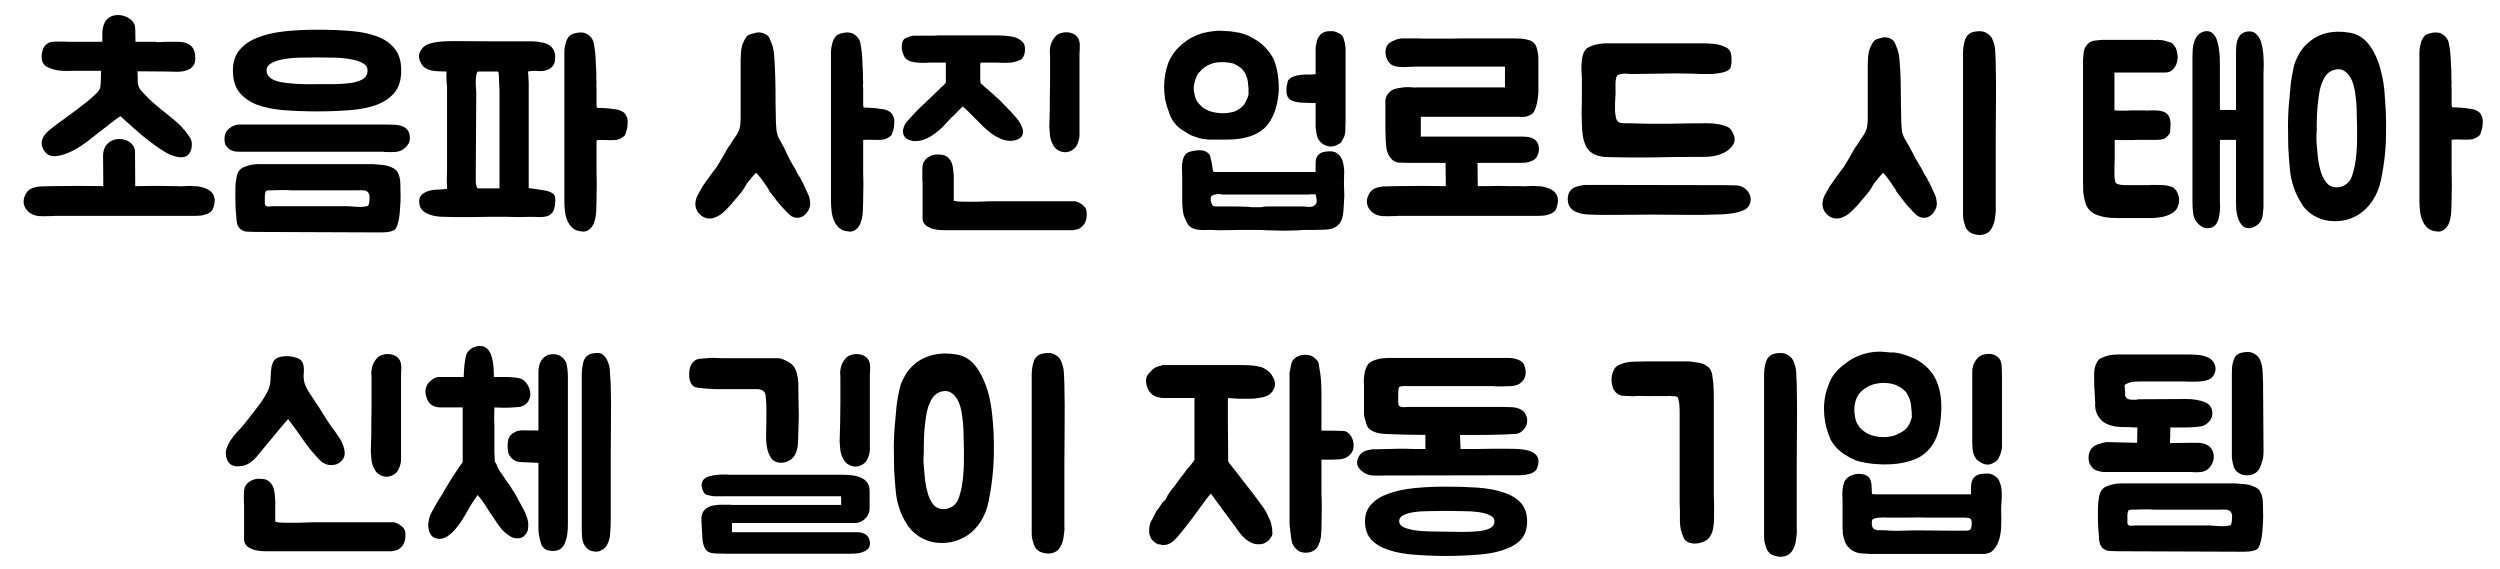 <svg width="101" height="23" viewBox="0 0 101 23" fill="none" xmlns="http://www.w3.org/2000/svg">
<path d="M4.134 1.69V1.34C4.134 1.253 4.144 1.173 4.164 1.1C4.177 1.033 4.201 0.967 4.234 0.9C4.274 0.827 4.331 0.763 4.404 0.71C4.491 0.65 4.594 0.617 4.714 0.61C4.834 0.603 4.947 0.62 5.054 0.66C5.167 0.7 5.264 0.763 5.344 0.85C5.424 0.937 5.464 1.04 5.464 1.16L5.474 1.69H6.264C6.311 1.703 6.384 1.707 6.484 1.7C6.584 1.693 6.657 1.69 6.704 1.69C6.824 1.69 6.951 1.69 7.084 1.69C7.217 1.683 7.341 1.693 7.454 1.72C7.567 1.747 7.664 1.8 7.744 1.88C7.824 1.96 7.871 2.083 7.884 2.25C7.904 2.43 7.877 2.567 7.804 2.66C7.737 2.747 7.644 2.81 7.524 2.85C7.411 2.883 7.284 2.9 7.144 2.9C7.011 2.893 6.887 2.89 6.774 2.89L5.554 2.88L5.564 3.16C5.564 3.213 5.564 3.26 5.564 3.3C5.564 3.34 5.571 3.387 5.584 3.44C5.604 3.513 5.634 3.577 5.674 3.63C5.721 3.677 5.767 3.727 5.814 3.78C5.914 3.893 6.027 4.007 6.154 4.12C6.281 4.227 6.411 4.337 6.544 4.45C6.684 4.557 6.817 4.663 6.944 4.77C7.077 4.877 7.197 4.983 7.304 5.09C7.431 5.223 7.544 5.363 7.644 5.51C7.751 5.657 7.777 5.833 7.724 6.04C7.684 6.173 7.617 6.263 7.524 6.31C7.431 6.35 7.327 6.363 7.214 6.35C7.107 6.33 6.994 6.297 6.874 6.25C6.761 6.197 6.664 6.143 6.584 6.09C6.264 5.883 5.967 5.663 5.694 5.43C5.421 5.197 5.147 4.953 4.874 4.7C4.867 4.693 4.811 4.727 4.704 4.8C4.604 4.873 4.484 4.967 4.344 5.08C4.204 5.187 4.057 5.3 3.904 5.42C3.757 5.533 3.631 5.633 3.524 5.72C3.417 5.8 3.284 5.89 3.124 5.99C2.964 6.083 2.801 6.16 2.634 6.22C2.474 6.28 2.317 6.31 2.164 6.31C2.011 6.303 1.891 6.24 1.804 6.12C1.717 5.987 1.677 5.87 1.684 5.77C1.691 5.663 1.724 5.567 1.784 5.48C1.844 5.393 1.924 5.31 2.024 5.23C2.124 5.15 2.227 5.07 2.334 4.99C2.441 4.91 2.561 4.823 2.694 4.73C2.834 4.63 2.974 4.527 3.114 4.42C3.254 4.313 3.391 4.207 3.524 4.1C3.664 3.987 3.791 3.873 3.904 3.76C3.997 3.667 4.047 3.583 4.054 3.51C4.067 3.43 4.074 3.327 4.074 3.2L4.084 2.86H2.924C2.697 2.873 2.497 2.867 2.324 2.84C2.171 2.813 2.027 2.767 1.894 2.7C1.767 2.627 1.697 2.513 1.684 2.36C1.677 2.287 1.681 2.213 1.694 2.14C1.707 2.06 1.731 1.99 1.764 1.93C1.797 1.863 1.844 1.81 1.904 1.77C1.964 1.723 2.034 1.697 2.114 1.69C2.161 1.683 2.207 1.68 2.254 1.68C2.307 1.68 2.364 1.68 2.424 1.68C2.444 1.68 2.487 1.68 2.554 1.68C2.627 1.68 2.707 1.683 2.794 1.69C2.881 1.69 2.961 1.69 3.034 1.69C3.107 1.69 3.157 1.69 3.184 1.69H4.134ZM7.814 7.52C7.834 7.527 7.854 7.53 7.874 7.53C7.894 7.523 7.914 7.52 7.934 7.52C8.047 7.533 8.151 7.557 8.244 7.59C8.344 7.617 8.441 7.67 8.534 7.75C8.627 7.843 8.674 7.96 8.674 8.1C8.674 8.173 8.661 8.253 8.634 8.34C8.614 8.42 8.584 8.483 8.544 8.53C8.491 8.583 8.424 8.623 8.344 8.65C8.264 8.677 8.187 8.697 8.114 8.71C8.041 8.717 7.974 8.72 7.914 8.72C7.861 8.72 7.831 8.72 7.824 8.72H2.224C2.191 8.72 2.157 8.723 2.124 8.73C2.091 8.73 2.057 8.73 2.024 8.73C1.884 8.737 1.734 8.737 1.574 8.73C1.414 8.717 1.277 8.663 1.164 8.57C1.024 8.443 0.954 8.3 0.954 8.14C0.954 8.04 0.984 7.937 1.044 7.83C1.104 7.723 1.184 7.65 1.284 7.61C1.417 7.557 1.554 7.53 1.694 7.53C1.841 7.53 1.987 7.527 2.134 7.52H2.184C2.837 7.507 3.501 7.507 4.174 7.52L4.164 6.26C4.164 6.2 4.174 6.137 4.194 6.07C4.207 6.017 4.231 5.96 4.264 5.9C4.304 5.84 4.361 5.783 4.434 5.73C4.521 5.67 4.621 5.633 4.734 5.62C4.854 5.607 4.967 5.62 5.074 5.66C5.181 5.693 5.271 5.753 5.344 5.84C5.417 5.92 5.454 6.02 5.454 6.14L5.464 7.52C5.771 7.513 6.047 7.51 6.294 7.51C6.547 7.51 6.827 7.513 7.134 7.52C7.254 7.527 7.371 7.527 7.484 7.52C7.597 7.507 7.707 7.507 7.814 7.52Z" fill="black"/>
<path d="M12.809 4.5C12.329 4.5 11.879 4.483 11.459 4.45C11.046 4.417 10.686 4.343 10.379 4.23C10.079 4.11 9.842 3.943 9.669 3.73C9.496 3.51 9.409 3.217 9.409 2.85C9.409 2.517 9.496 2.243 9.669 2.03C9.842 1.817 10.079 1.65 10.379 1.53C10.686 1.403 11.046 1.317 11.459 1.27C11.879 1.223 12.329 1.2 12.809 1.2C13.289 1.2 13.736 1.217 14.149 1.25C14.569 1.283 14.929 1.357 15.229 1.47C15.536 1.583 15.776 1.75 15.949 1.97C16.122 2.183 16.209 2.477 16.209 2.85C16.209 3.217 16.122 3.51 15.949 3.73C15.776 3.943 15.536 4.11 15.229 4.23C14.929 4.343 14.569 4.417 14.149 4.45C13.736 4.483 13.289 4.5 12.809 4.5ZM12.809 2.32C12.562 2.32 12.316 2.323 12.069 2.33C11.829 2.337 11.613 2.36 11.419 2.4C11.226 2.433 11.069 2.487 10.949 2.56C10.829 2.627 10.769 2.723 10.769 2.85C10.769 3.077 10.949 3.23 11.309 3.31C11.676 3.383 12.176 3.413 12.809 3.4C13.056 3.4 13.299 3.4 13.539 3.4C13.786 3.393 14.006 3.377 14.199 3.35C14.393 3.317 14.549 3.263 14.669 3.19C14.789 3.11 14.849 2.997 14.849 2.85C14.849 2.723 14.789 2.627 14.669 2.56C14.549 2.487 14.393 2.433 14.199 2.4C14.006 2.36 13.786 2.337 13.539 2.33C13.299 2.323 13.056 2.32 12.809 2.32ZM15.559 5.03C15.672 5.03 15.789 5.033 15.909 5.04C16.029 5.04 16.136 5.057 16.229 5.09C16.329 5.123 16.409 5.18 16.469 5.26C16.529 5.333 16.559 5.447 16.559 5.6C16.559 5.733 16.492 5.86 16.359 5.98C16.253 6.073 16.122 6.127 15.969 6.14C15.822 6.147 15.682 6.147 15.549 6.14C15.516 6.133 15.486 6.13 15.459 6.13C15.432 6.13 15.402 6.13 15.369 6.13H9.669C9.622 6.13 9.566 6.127 9.499 6.12C9.432 6.107 9.366 6.083 9.299 6.05C9.239 6.01 9.186 5.96 9.139 5.9C9.092 5.833 9.069 5.743 9.069 5.63C9.069 5.437 9.132 5.29 9.259 5.19C9.392 5.083 9.536 5.03 9.689 5.03H15.559ZM9.749 9.28C9.742 9.28 9.732 9.273 9.719 9.26C9.652 9.207 9.606 9.133 9.579 9.04C9.559 8.947 9.549 8.863 9.549 8.79C9.542 8.67 9.532 8.55 9.519 8.43C9.512 8.31 9.509 8.193 9.509 8.08C9.509 7.907 9.509 7.75 9.509 7.61C9.509 7.47 9.526 7.317 9.559 7.15C9.579 7.043 9.612 6.96 9.659 6.9C9.706 6.833 9.779 6.78 9.879 6.74C10.066 6.667 10.252 6.63 10.439 6.63H15.049C15.176 6.637 15.306 6.647 15.439 6.66C15.572 6.673 15.699 6.707 15.819 6.76C15.953 6.813 16.039 6.89 16.079 6.99C16.126 7.083 16.156 7.197 16.169 7.33C16.176 7.443 16.179 7.573 16.179 7.72C16.186 7.867 16.186 8.017 16.179 8.17C16.172 8.317 16.163 8.463 16.149 8.61C16.136 8.757 16.113 8.89 16.079 9.01C16.059 9.083 16.036 9.147 16.009 9.2C15.982 9.26 15.929 9.303 15.849 9.33C15.776 9.357 15.699 9.373 15.619 9.38C15.546 9.387 15.473 9.39 15.399 9.39L10.289 9.37C10.203 9.363 10.109 9.36 10.009 9.36C9.909 9.36 9.822 9.333 9.749 9.28ZM10.699 8.14C10.699 8.173 10.699 8.207 10.699 8.24C10.706 8.273 10.719 8.297 10.739 8.31C10.752 8.323 10.773 8.333 10.799 8.34C10.832 8.34 10.866 8.34 10.899 8.34C10.932 8.34 10.973 8.337 11.019 8.33H14.049C14.143 8.337 14.232 8.343 14.319 8.35C14.393 8.357 14.469 8.36 14.549 8.36C14.629 8.36 14.703 8.353 14.769 8.34C14.836 8.333 14.876 8.313 14.889 8.28C14.902 8.247 14.912 8.2 14.919 8.14C14.926 8.087 14.929 8.027 14.929 7.96C14.929 7.887 14.909 7.823 14.869 7.77C14.822 7.717 14.756 7.69 14.669 7.69C14.589 7.683 14.516 7.683 14.449 7.69H11.769C11.623 7.677 11.479 7.673 11.339 7.68C11.199 7.68 11.056 7.683 10.909 7.69C10.856 7.69 10.812 7.693 10.779 7.7C10.752 7.7 10.732 7.73 10.719 7.79C10.706 7.837 10.699 7.883 10.699 7.93C10.699 7.97 10.699 8.01 10.699 8.05C10.706 8.063 10.706 8.077 10.699 8.09C10.699 8.103 10.699 8.12 10.699 8.14Z" fill="black"/>
<path d="M22.26 2.74C22.233 2.767 22.193 2.79 22.14 2.81C22.02 2.863 21.886 2.883 21.74 2.87C21.593 2.857 21.456 2.863 21.33 2.89C21.343 2.983 21.35 3.07 21.35 3.15C21.356 3.23 21.36 3.297 21.36 3.35V7.61C21.36 7.603 21.39 7.603 21.45 7.61C21.51 7.617 21.576 7.627 21.65 7.64C21.723 7.647 21.793 7.657 21.86 7.67C21.926 7.683 21.966 7.69 21.98 7.69C22.14 7.717 22.26 7.76 22.34 7.82C22.42 7.873 22.45 8 22.43 8.2C22.416 8.367 22.383 8.49 22.33 8.57C22.276 8.643 22.206 8.697 22.12 8.73C22.033 8.757 21.933 8.77 21.82 8.77C21.713 8.763 21.596 8.76 21.47 8.76C21.303 8.767 21.136 8.77 20.97 8.77C20.803 8.763 20.64 8.76 20.48 8.76C20.226 8.76 19.973 8.76 19.72 8.76C19.473 8.76 19.223 8.763 18.97 8.77C18.796 8.77 18.623 8.77 18.45 8.77C18.283 8.77 18.113 8.767 17.94 8.76C17.86 8.76 17.763 8.753 17.65 8.74C17.543 8.727 17.436 8.7 17.33 8.66C17.23 8.62 17.143 8.567 17.07 8.5C16.996 8.427 16.953 8.333 16.94 8.22C16.92 8.067 16.95 7.953 17.03 7.88C17.11 7.8 17.21 7.743 17.33 7.71C17.45 7.677 17.576 7.66 17.71 7.66C17.85 7.653 17.966 7.643 18.06 7.63C18.053 7.503 18.05 7.38 18.05 7.26C18.056 7.14 18.06 7.02 18.06 6.9V3.49C18.06 3.47 18.053 3.403 18.04 3.29C18.033 3.177 18.033 3.043 18.04 2.89C17.94 2.883 17.84 2.88 17.74 2.88C17.64 2.88 17.54 2.87 17.44 2.85C17.346 2.83 17.26 2.797 17.18 2.75C17.1 2.697 17.036 2.617 16.99 2.51C16.91 2.357 16.906 2.21 16.98 2.07C17.053 1.93 17.163 1.833 17.31 1.78C17.463 1.727 17.63 1.693 17.81 1.68C17.99 1.667 18.16 1.66 18.32 1.66C18.853 1.66 19.38 1.663 19.9 1.67C20.426 1.67 20.956 1.67 21.49 1.67C21.623 1.67 21.766 1.687 21.92 1.72C22.08 1.747 22.206 1.813 22.3 1.92C22.393 2.027 22.436 2.167 22.43 2.34C22.43 2.513 22.373 2.647 22.26 2.74ZM24.49 4.37C24.523 4.37 24.553 4.373 24.58 4.38C24.613 4.387 24.646 4.39 24.68 4.39C24.713 4.397 24.75 4.403 24.79 4.41C24.83 4.41 24.87 4.413 24.91 4.42C24.983 4.433 25.056 4.46 25.13 4.5C25.203 4.533 25.256 4.587 25.29 4.66C25.336 4.733 25.36 4.82 25.36 4.92C25.36 4.973 25.356 5.023 25.35 5.07C25.35 5.11 25.343 5.157 25.33 5.21C25.316 5.263 25.3 5.32 25.28 5.38C25.266 5.44 25.236 5.487 25.19 5.52C25.096 5.587 25.006 5.63 24.92 5.65C24.813 5.663 24.683 5.667 24.53 5.66C24.376 5.653 24.246 5.653 24.14 5.66C24.133 5.66 24.126 5.663 24.12 5.67H24.11L24.1 5.68V5.71C24.1 5.79 24.1 5.887 24.1 6C24.1 6.107 24.1 6.217 24.1 6.33C24.1 6.443 24.1 6.557 24.1 6.67C24.1 6.777 24.1 6.873 24.1 6.96C24.113 7.307 24.113 7.647 24.1 7.98V8.12C24.1 8.207 24.096 8.303 24.09 8.41C24.09 8.51 24.083 8.61 24.07 8.71C24.056 8.81 24.033 8.907 24 9C23.966 9.087 23.92 9.16 23.86 9.22C23.78 9.313 23.673 9.36 23.54 9.36C23.54 9.36 23.533 9.357 23.52 9.35C23.36 9.343 23.23 9.297 23.13 9.21C23.036 9.123 22.963 9.017 22.91 8.89C22.863 8.763 22.833 8.633 22.82 8.5C22.806 8.36 22.8 8.237 22.8 8.13V2.19C22.8 2.183 22.8 2.153 22.8 2.1C22.8 2.04 22.806 1.973 22.82 1.9C22.833 1.82 22.853 1.74 22.88 1.66C22.913 1.573 22.956 1.503 23.01 1.45C23.056 1.403 23.123 1.37 23.21 1.35C23.303 1.323 23.386 1.31 23.46 1.31C23.606 1.31 23.73 1.36 23.83 1.46C23.923 1.553 23.976 1.653 23.99 1.76C24.01 1.86 24.026 1.967 24.04 2.08C24.046 2.107 24.05 2.147 24.05 2.2C24.063 2.313 24.07 2.43 24.07 2.55C24.076 2.67 24.083 2.79 24.09 2.91C24.09 2.983 24.09 3.057 24.09 3.13C24.096 3.197 24.1 3.267 24.1 3.34C24.093 3.38 24.09 3.42 24.09 3.46C24.096 3.493 24.1 3.527 24.1 3.56V4.13C24.1 4.163 24.1 4.2 24.1 4.24C24.1 4.28 24.106 4.317 24.12 4.35C24.12 4.357 24.153 4.36 24.22 4.36C24.286 4.36 24.323 4.36 24.33 4.36C24.39 4.373 24.436 4.377 24.47 4.37H24.49ZM19.23 3.59C19.236 3.643 19.24 3.687 19.24 3.72C19.24 3.753 19.24 3.787 19.24 3.82L19.22 7.32C19.22 7.34 19.223 7.38 19.23 7.44C19.243 7.5 19.263 7.557 19.29 7.61H20.18V3.79C20.18 3.79 20.18 3.757 20.18 3.69C20.18 3.623 20.176 3.547 20.17 3.46C20.17 3.373 20.166 3.287 20.16 3.2C20.16 3.113 20.156 3.047 20.15 3C20.15 2.96 20.14 2.923 20.12 2.89H19.3C19.273 2.917 19.256 2.953 19.25 3C19.236 3.053 19.226 3.143 19.22 3.27C19.22 3.39 19.223 3.497 19.23 3.59Z" fill="black"/>
<path d="M32.592 7.73C32.612 7.763 32.628 7.8 32.642 7.84C32.662 7.873 32.678 7.913 32.692 7.96C32.712 8.033 32.725 8.113 32.732 8.2C32.738 8.287 32.718 8.377 32.672 8.47C32.565 8.677 32.418 8.787 32.232 8.8H32.222C32.102 8.8 31.995 8.76 31.902 8.68C31.815 8.6 31.722 8.503 31.622 8.39C31.522 8.283 31.428 8.173 31.342 8.06C31.255 7.947 31.178 7.847 31.112 7.76C31.105 7.747 31.095 7.733 31.082 7.72C31.075 7.7 31.065 7.677 31.052 7.65C30.885 7.397 30.762 7.223 30.682 7.13C30.602 7.037 30.555 6.987 30.542 6.98C30.528 6.993 30.495 7.03 30.442 7.09C30.395 7.143 30.365 7.177 30.352 7.19C30.338 7.21 30.325 7.23 30.312 7.25C30.298 7.263 30.285 7.277 30.272 7.29C30.212 7.357 30.162 7.427 30.122 7.5C30.088 7.567 30.045 7.637 29.992 7.71C29.938 7.783 29.882 7.853 29.822 7.92C29.768 7.987 29.712 8.053 29.652 8.12C29.625 8.147 29.598 8.18 29.572 8.22C29.472 8.333 29.365 8.443 29.252 8.55C29.145 8.657 29.018 8.737 28.872 8.79C28.812 8.817 28.745 8.83 28.672 8.83C28.518 8.83 28.382 8.77 28.262 8.65C28.148 8.537 28.092 8.397 28.092 8.23C28.098 8.11 28.128 7.997 28.182 7.89C28.242 7.783 28.298 7.683 28.352 7.59L28.372 7.55C28.392 7.517 28.412 7.487 28.432 7.46C28.452 7.433 28.472 7.407 28.492 7.38C28.505 7.36 28.515 7.343 28.522 7.33C28.535 7.31 28.548 7.293 28.562 7.28C28.642 7.16 28.712 7.063 28.772 6.99C28.785 6.977 28.792 6.967 28.792 6.96C28.798 6.947 28.808 6.933 28.822 6.92C28.835 6.893 28.848 6.877 28.862 6.87L28.882 6.84C28.908 6.807 28.932 6.777 28.952 6.75C28.972 6.717 28.992 6.683 29.012 6.65C29.058 6.577 29.098 6.51 29.132 6.45C29.172 6.383 29.208 6.32 29.242 6.26C29.282 6.187 29.322 6.117 29.362 6.05C29.402 5.977 29.448 5.907 29.502 5.84C29.535 5.787 29.568 5.733 29.602 5.68C29.642 5.627 29.678 5.573 29.712 5.52L29.752 5.46C29.798 5.387 29.832 5.323 29.852 5.27C29.878 5.21 29.895 5.143 29.902 5.07C29.915 4.963 29.922 4.86 29.922 4.76C29.922 4.653 29.922 4.54 29.922 4.42V2.58C29.922 2.513 29.922 2.45 29.922 2.39C29.922 2.33 29.925 2.267 29.932 2.2C29.932 2.127 29.938 2.053 29.952 1.98C29.965 1.907 29.982 1.84 30.002 1.78C30.035 1.693 30.078 1.607 30.132 1.52C30.165 1.467 30.212 1.427 30.272 1.4C30.338 1.373 30.408 1.353 30.482 1.34L30.502 1.33C30.615 1.297 30.735 1.303 30.862 1.35C30.928 1.377 30.978 1.407 31.012 1.44C31.045 1.467 31.072 1.503 31.092 1.55C31.112 1.597 31.132 1.647 31.152 1.7C31.212 1.827 31.252 1.99 31.272 2.19C31.285 2.33 31.295 2.487 31.302 2.66C31.308 2.827 31.315 2.997 31.322 3.17C31.328 3.343 31.332 3.517 31.332 3.69C31.332 3.857 31.332 4.01 31.332 4.15C31.338 4.323 31.342 4.497 31.342 4.67C31.342 4.837 31.348 5.003 31.362 5.17C31.368 5.317 31.402 5.453 31.462 5.58C31.528 5.707 31.598 5.833 31.672 5.96C31.745 6.107 31.815 6.253 31.882 6.4C31.955 6.54 32.035 6.68 32.122 6.82C32.155 6.887 32.188 6.953 32.222 7.02C32.262 7.08 32.302 7.143 32.342 7.21C32.355 7.243 32.368 7.273 32.382 7.3C32.402 7.327 32.418 7.353 32.432 7.38C32.445 7.413 32.462 7.45 32.482 7.49C32.502 7.523 32.518 7.557 32.532 7.59L32.562 7.67L32.592 7.73ZM35.262 4.36C35.295 4.36 35.325 4.363 35.352 4.37C35.385 4.377 35.418 4.38 35.452 4.38C35.485 4.387 35.522 4.393 35.562 4.4C35.602 4.4 35.642 4.403 35.682 4.41C35.755 4.423 35.828 4.45 35.902 4.49C35.975 4.523 36.028 4.577 36.062 4.65C36.108 4.723 36.132 4.81 36.132 4.91C36.132 4.963 36.128 5.013 36.122 5.06C36.122 5.1 36.115 5.147 36.102 5.2C36.088 5.253 36.072 5.31 36.052 5.37C36.038 5.43 36.008 5.477 35.962 5.51C35.868 5.577 35.778 5.62 35.692 5.64C35.585 5.653 35.455 5.657 35.302 5.65C35.148 5.643 35.018 5.643 34.912 5.65C34.905 5.65 34.898 5.653 34.892 5.66H34.882L34.872 5.67V5.7C34.872 5.78 34.872 5.877 34.872 5.99C34.872 6.097 34.872 6.21 34.872 6.33C34.872 6.443 34.872 6.557 34.872 6.67C34.872 6.777 34.872 6.873 34.872 6.96C34.885 7.307 34.885 7.647 34.872 7.98V8.12C34.872 8.207 34.868 8.303 34.862 8.41C34.862 8.51 34.855 8.61 34.842 8.71C34.828 8.81 34.805 8.907 34.772 9C34.738 9.087 34.692 9.16 34.632 9.22C34.552 9.313 34.445 9.36 34.312 9.36C34.312 9.36 34.305 9.357 34.292 9.35C34.132 9.343 34.002 9.297 33.902 9.21C33.808 9.123 33.735 9.017 33.682 8.89C33.635 8.763 33.605 8.633 33.592 8.5C33.578 8.36 33.572 8.237 33.572 8.13V2.19C33.572 2.183 33.572 2.153 33.572 2.1C33.572 2.04 33.578 1.973 33.592 1.9C33.605 1.82 33.625 1.74 33.652 1.66C33.685 1.573 33.728 1.503 33.782 1.45C33.828 1.403 33.895 1.37 33.982 1.35C34.075 1.323 34.158 1.31 34.232 1.31C34.378 1.31 34.502 1.36 34.602 1.46C34.695 1.553 34.748 1.653 34.762 1.76C34.782 1.86 34.798 1.967 34.812 2.08C34.818 2.107 34.822 2.147 34.822 2.2C34.835 2.313 34.842 2.43 34.842 2.55C34.848 2.67 34.855 2.79 34.862 2.91C34.862 2.983 34.862 3.057 34.862 3.13C34.868 3.197 34.872 3.267 34.872 3.34C34.865 3.38 34.862 3.42 34.862 3.46C34.868 3.493 34.872 3.527 34.872 3.56V4.12C34.872 4.153 34.872 4.19 34.872 4.23C34.872 4.27 34.878 4.307 34.892 4.34C34.892 4.347 34.925 4.35 34.992 4.35C35.058 4.35 35.095 4.35 35.102 4.35C35.162 4.363 35.208 4.367 35.242 4.36H35.262Z" fill="black"/>
<path d="M39.612 2.53C39.612 2.53 39.609 2.57 39.602 2.65C39.602 2.73 39.602 2.82 39.602 2.92C39.602 3.02 39.602 3.113 39.602 3.2C39.609 3.287 39.612 3.337 39.612 3.35C39.646 3.383 39.706 3.44 39.792 3.52C39.879 3.593 39.952 3.657 40.012 3.71C40.079 3.763 40.146 3.823 40.212 3.89C40.286 3.95 40.359 4.017 40.432 4.09C40.479 4.137 40.522 4.183 40.562 4.23C40.602 4.27 40.639 4.307 40.672 4.34C40.799 4.467 40.926 4.603 41.052 4.75C41.179 4.897 41.266 5.047 41.312 5.2C41.332 5.26 41.336 5.327 41.322 5.4C41.309 5.473 41.266 5.537 41.192 5.59C41.079 5.657 40.959 5.69 40.832 5.69C40.686 5.69 40.546 5.66 40.412 5.6C40.279 5.54 40.172 5.48 40.092 5.42C39.966 5.327 39.849 5.23 39.742 5.13C39.636 5.023 39.529 4.917 39.422 4.81C39.349 4.737 39.266 4.653 39.172 4.56C39.079 4.46 38.986 4.373 38.892 4.3L38.622 4.57C38.576 4.617 38.529 4.663 38.482 4.71C38.436 4.75 38.392 4.793 38.352 4.84C38.266 4.933 38.176 5.03 38.082 5.13C37.989 5.223 37.882 5.313 37.762 5.4C37.489 5.6 37.232 5.7 36.992 5.7C36.959 5.7 36.929 5.7 36.902 5.7C36.882 5.7 36.856 5.693 36.822 5.68C36.676 5.647 36.579 5.587 36.532 5.5C36.486 5.427 36.469 5.343 36.482 5.25C36.502 5.157 36.532 5.073 36.572 5C36.626 4.927 36.686 4.857 36.752 4.79C36.819 4.717 36.886 4.643 36.952 4.57C37.012 4.503 37.106 4.41 37.232 4.29C37.366 4.163 37.499 4.037 37.632 3.91C37.766 3.777 37.889 3.657 38.002 3.55C38.116 3.443 38.186 3.377 38.212 3.35V2.53H37.572C37.492 2.53 37.399 2.533 37.292 2.54C37.186 2.54 37.079 2.533 36.972 2.52C36.872 2.507 36.779 2.48 36.692 2.44C36.606 2.393 36.542 2.32 36.502 2.22C36.469 2.147 36.446 2.063 36.432 1.97C36.426 1.877 36.432 1.79 36.452 1.71C36.479 1.617 36.539 1.553 36.632 1.52C36.726 1.48 36.816 1.453 36.902 1.44C36.916 1.44 36.969 1.44 37.062 1.44C37.162 1.44 37.269 1.44 37.382 1.44C37.496 1.44 37.602 1.44 37.702 1.44C37.802 1.44 37.862 1.437 37.882 1.43H40.222C40.489 1.43 40.712 1.447 40.892 1.48C41.079 1.513 41.229 1.597 41.342 1.73C41.376 1.77 41.396 1.823 41.402 1.89C41.416 1.957 41.416 2.027 41.402 2.1C41.396 2.167 41.376 2.23 41.342 2.29C41.316 2.35 41.276 2.393 41.222 2.42C41.169 2.44 41.106 2.463 41.032 2.49C40.959 2.51 40.896 2.523 40.842 2.53C40.749 2.537 40.652 2.54 40.552 2.54C40.459 2.533 40.366 2.53 40.272 2.53H39.612ZM43.442 8.13C43.442 8.13 43.462 8.137 43.502 8.15C43.549 8.163 43.599 8.187 43.652 8.22C43.706 8.247 43.756 8.287 43.802 8.34C43.849 8.387 43.879 8.443 43.892 8.51C43.926 8.763 43.882 8.96 43.762 9.1C43.682 9.193 43.596 9.25 43.502 9.27C43.409 9.29 43.359 9.3 43.352 9.3H38.142C37.869 9.3 37.656 9.257 37.502 9.17C37.349 9.09 37.272 8.973 37.272 8.82V7.4C37.272 7.36 37.269 7.31 37.262 7.25C37.262 7.19 37.262 7.127 37.262 7.06C37.262 6.987 37.262 6.92 37.262 6.86C37.269 6.8 37.272 6.75 37.272 6.71C37.286 6.57 37.352 6.457 37.472 6.37C37.592 6.283 37.729 6.24 37.882 6.24C37.916 6.24 37.956 6.243 38.002 6.25C38.056 6.25 38.099 6.257 38.132 6.27C38.219 6.297 38.289 6.343 38.342 6.41C38.396 6.47 38.436 6.54 38.462 6.62C38.489 6.7 38.506 6.787 38.512 6.88C38.519 6.967 38.526 7.047 38.532 7.12C38.532 7.147 38.532 7.21 38.532 7.31C38.532 7.41 38.532 7.517 38.532 7.63C38.532 7.743 38.532 7.847 38.532 7.94C38.532 8.033 38.532 8.09 38.532 8.11C38.552 8.117 38.606 8.127 38.692 8.14C38.786 8.147 38.956 8.15 39.202 8.15C39.416 8.15 39.606 8.147 39.772 8.14C39.939 8.133 40.026 8.13 40.032 8.13H43.442ZM43.612 5.5C43.612 5.5 43.609 5.523 43.602 5.57C43.596 5.617 43.582 5.67 43.562 5.73C43.542 5.79 43.512 5.853 43.472 5.92C43.432 5.98 43.379 6.03 43.312 6.07C43.219 6.123 43.126 6.15 43.032 6.15C42.919 6.15 42.809 6.113 42.702 6.04C42.629 5.987 42.572 5.917 42.532 5.83C42.479 5.73 42.442 5.62 42.422 5.5C42.409 5.38 42.399 5.257 42.392 5.13C42.392 5.003 42.396 4.88 42.402 4.76C42.409 4.633 42.412 4.513 42.412 4.4C42.412 4.26 42.412 4.103 42.412 3.93C42.419 3.757 42.422 3.58 42.422 3.4C42.422 3.22 42.422 3.043 42.422 2.87C42.422 2.697 42.422 2.54 42.422 2.4V2.27C42.416 2.197 42.412 2.12 42.412 2.04C42.419 1.953 42.432 1.873 42.452 1.8C42.479 1.7 42.539 1.593 42.632 1.48C42.686 1.413 42.759 1.367 42.852 1.34C42.952 1.307 43.059 1.297 43.172 1.31C43.372 1.343 43.506 1.43 43.572 1.57C43.612 1.657 43.629 1.763 43.622 1.89C43.622 2.017 43.619 2.093 43.612 2.12V5.5Z" fill="black"/>
<path d="M47.821 5.29C47.514 5.11 47.311 4.843 47.211 4.49C47.151 4.337 47.104 4.177 47.071 4.01C47.044 3.837 47.031 3.667 47.031 3.5C47.031 3.153 47.091 2.823 47.211 2.51C47.277 2.363 47.357 2.227 47.451 2.1C47.551 1.973 47.667 1.857 47.801 1.75C47.921 1.65 48.047 1.567 48.181 1.5C48.314 1.433 48.447 1.38 48.581 1.34C48.734 1.3 48.881 1.273 49.021 1.26C49.161 1.24 49.297 1.237 49.431 1.25C49.511 1.257 49.577 1.26 49.631 1.26C49.684 1.26 49.737 1.267 49.791 1.28C49.837 1.28 49.881 1.287 49.921 1.3C49.967 1.307 50.014 1.313 50.061 1.32C50.114 1.333 50.161 1.347 50.201 1.36C50.241 1.373 50.281 1.387 50.321 1.4C50.401 1.42 50.497 1.467 50.611 1.54C50.811 1.647 50.977 1.77 51.111 1.91C51.244 2.05 51.357 2.207 51.451 2.38C51.531 2.573 51.587 2.78 51.621 3C51.654 3.22 51.667 3.453 51.661 3.7C51.607 4.36 51.417 4.85 51.091 5.17C50.757 5.483 50.244 5.64 49.551 5.64H49.081C49.007 5.64 48.937 5.64 48.871 5.64C48.811 5.64 48.741 5.633 48.661 5.62C48.554 5.613 48.424 5.58 48.271 5.52C48.197 5.5 48.124 5.47 48.051 5.43C47.977 5.39 47.901 5.343 47.821 5.29ZM48.881 6.27C48.887 6.283 48.897 6.327 48.911 6.4C48.931 6.467 48.947 6.54 48.961 6.62C48.974 6.693 48.984 6.763 48.991 6.83C49.004 6.89 49.007 6.92 49.001 6.92C49.007 6.927 49.021 6.933 49.041 6.94C49.061 6.947 49.094 6.95 49.141 6.95H53.151V6.58C53.151 6.467 53.177 6.37 53.231 6.29C53.297 6.203 53.394 6.15 53.521 6.13C53.761 6.09 53.934 6.117 54.041 6.21C54.154 6.297 54.227 6.42 54.261 6.58C54.301 6.74 54.314 6.917 54.301 7.11C54.294 7.303 54.294 7.477 54.301 7.63C54.314 7.783 54.314 7.94 54.301 8.1C54.294 8.253 54.284 8.41 54.271 8.57C54.251 8.763 54.204 8.91 54.131 9.01C54.057 9.11 53.964 9.18 53.851 9.22C53.744 9.26 53.621 9.28 53.481 9.28C53.341 9.287 53.194 9.29 53.041 9.29H52.631C52.517 9.303 52.401 9.31 52.281 9.31C52.161 9.317 52.027 9.32 51.881 9.32C51.741 9.32 51.591 9.317 51.431 9.31C51.271 9.31 51.114 9.303 50.961 9.29H50.031C49.857 9.29 49.684 9.293 49.511 9.3C49.337 9.307 49.157 9.303 48.971 9.29C48.917 9.29 48.851 9.29 48.771 9.29C48.697 9.297 48.617 9.297 48.531 9.29C48.451 9.29 48.371 9.28 48.291 9.26C48.211 9.24 48.147 9.21 48.101 9.17C48.041 9.137 47.987 9.07 47.941 8.97C47.914 8.91 47.891 8.86 47.871 8.82C47.857 8.78 47.841 8.74 47.821 8.7C47.781 8.507 47.761 8.3 47.761 8.08C47.761 7.86 47.761 7.657 47.761 7.47V7.16C47.761 7.04 47.757 6.907 47.751 6.76C47.751 6.613 47.774 6.477 47.821 6.35C47.841 6.31 47.864 6.273 47.891 6.24C47.924 6.2 47.964 6.17 48.011 6.15C48.157 6.097 48.314 6.07 48.481 6.07C48.654 6.07 48.787 6.137 48.881 6.27ZM53.011 3.01C53.051 3.003 53.081 3 53.101 3C53.127 3 53.144 3 53.151 3V1.96C53.151 1.913 53.154 1.873 53.161 1.84C53.167 1.807 53.177 1.77 53.191 1.73C53.191 1.697 53.194 1.667 53.201 1.64C53.214 1.613 53.224 1.593 53.231 1.58C53.231 1.56 53.241 1.537 53.261 1.51C53.287 1.483 53.307 1.453 53.321 1.42C53.361 1.367 53.437 1.32 53.551 1.28C53.597 1.267 53.644 1.26 53.691 1.26C53.744 1.26 53.804 1.26 53.871 1.26C53.971 1.287 54.054 1.32 54.121 1.36C54.194 1.4 54.244 1.453 54.271 1.52C54.284 1.56 54.297 1.607 54.311 1.66C54.331 1.707 54.341 1.757 54.341 1.81C54.354 1.87 54.361 1.923 54.361 1.97C54.361 2.01 54.361 2.033 54.361 2.04V4.85C54.361 5.01 54.357 5.157 54.351 5.29C54.351 5.417 54.307 5.547 54.221 5.68C54.207 5.72 54.184 5.753 54.151 5.78C54.124 5.8 54.094 5.817 54.061 5.83C54.007 5.863 53.957 5.887 53.911 5.9C53.864 5.913 53.814 5.92 53.761 5.92C53.667 5.92 53.561 5.887 53.441 5.82C53.401 5.787 53.364 5.753 53.331 5.72C53.304 5.68 53.277 5.643 53.251 5.61C53.237 5.577 53.224 5.54 53.211 5.5C53.197 5.46 53.191 5.423 53.191 5.39C53.177 5.35 53.171 5.313 53.171 5.28C53.171 5.247 53.164 5.21 53.151 5.17V4.16H52.931C52.851 4.153 52.767 4.15 52.681 4.15C52.594 4.15 52.511 4.143 52.431 4.13C52.351 4.117 52.274 4.097 52.201 4.07C52.127 4.037 52.067 3.983 52.021 3.91C51.987 3.837 51.971 3.747 51.971 3.64C51.971 3.533 51.984 3.443 52.011 3.37C52.011 3.283 52.041 3.223 52.101 3.19C52.154 3.137 52.217 3.1 52.291 3.08C52.371 3.053 52.451 3.037 52.531 3.03C52.617 3.017 52.701 3.01 52.781 3.01C52.867 3.01 52.944 3.01 53.011 3.01ZM48.251 3.37C48.217 3.503 48.217 3.637 48.251 3.77C48.264 3.843 48.281 3.91 48.301 3.97C48.327 4.03 48.357 4.087 48.391 4.14C48.444 4.193 48.494 4.247 48.541 4.3C48.587 4.347 48.647 4.387 48.721 4.42C48.847 4.493 49.004 4.54 49.191 4.56C49.331 4.58 49.471 4.58 49.611 4.56C49.671 4.547 49.731 4.537 49.791 4.53C49.857 4.517 49.917 4.493 49.971 4.46C50.097 4.393 50.197 4.31 50.271 4.21C50.311 4.143 50.344 4.08 50.371 4.02C50.404 3.953 50.427 3.883 50.441 3.81C50.441 3.743 50.441 3.68 50.441 3.62C50.441 3.553 50.434 3.483 50.421 3.41C50.421 3.29 50.397 3.18 50.351 3.08C50.324 2.98 50.267 2.883 50.181 2.79C50.134 2.743 50.081 2.703 50.021 2.67C49.967 2.637 49.907 2.603 49.841 2.57C49.687 2.53 49.524 2.51 49.351 2.51C49.271 2.51 49.191 2.517 49.111 2.53C49.031 2.543 48.954 2.567 48.881 2.6C48.801 2.633 48.727 2.673 48.661 2.72C48.594 2.767 48.537 2.82 48.491 2.88C48.424 2.94 48.374 3.01 48.341 3.09C48.307 3.163 48.277 3.257 48.251 3.37ZM49.101 7.86C49.061 7.86 49.017 7.873 48.971 7.9C48.931 7.933 48.911 7.97 48.911 8.01C48.911 8.097 48.917 8.15 48.931 8.17C48.944 8.223 48.964 8.267 48.991 8.3C49.017 8.327 49.047 8.34 49.081 8.34H49.941C50.054 8.34 50.157 8.343 50.251 8.35C50.351 8.35 50.454 8.357 50.561 8.37H50.761C50.821 8.37 50.881 8.37 50.941 8.37C51.007 8.363 51.077 8.353 51.151 8.34H52.591C52.664 8.34 52.757 8.347 52.871 8.36C52.984 8.367 53.074 8.337 53.141 8.27C53.187 8.217 53.204 8.15 53.191 8.07C53.184 7.99 53.171 7.92 53.151 7.86C53.151 7.853 53.131 7.85 53.091 7.85C53.057 7.85 53.017 7.85 52.971 7.85C52.931 7.85 52.887 7.853 52.841 7.86C52.801 7.86 52.774 7.86 52.761 7.86H49.491C49.457 7.86 49.424 7.86 49.391 7.86C49.364 7.86 49.331 7.853 49.291 7.84C49.257 7.84 49.224 7.84 49.191 7.84C49.164 7.84 49.134 7.847 49.101 7.86Z" fill="black"/>
<path d="M62.081 7.52C62.102 7.527 62.121 7.53 62.142 7.53C62.161 7.523 62.181 7.52 62.202 7.52C62.315 7.533 62.418 7.557 62.511 7.59C62.611 7.617 62.708 7.67 62.801 7.75C62.895 7.843 62.941 7.96 62.941 8.1C62.941 8.173 62.928 8.253 62.901 8.34C62.882 8.42 62.852 8.483 62.812 8.53C62.758 8.583 62.691 8.623 62.611 8.65C62.532 8.677 62.455 8.697 62.382 8.71C62.308 8.717 62.242 8.72 62.181 8.72C62.128 8.72 62.098 8.72 62.092 8.72H56.492C56.458 8.72 56.425 8.723 56.392 8.73C56.358 8.73 56.325 8.73 56.291 8.73C56.151 8.737 56.002 8.737 55.842 8.73C55.681 8.717 55.545 8.663 55.431 8.57C55.291 8.443 55.221 8.3 55.221 8.14C55.221 8.04 55.252 7.937 55.312 7.83C55.371 7.723 55.452 7.65 55.551 7.61C55.685 7.557 55.822 7.53 55.962 7.53C56.108 7.53 56.255 7.527 56.401 7.52H56.452C57.092 7.507 57.745 7.507 58.411 7.52L58.401 6.58H57.361C57.228 6.58 57.088 6.58 56.941 6.58C56.801 6.58 56.658 6.577 56.511 6.57C56.371 6.557 56.255 6.487 56.161 6.36C56.068 6.233 56.015 6.083 56.002 5.91C55.995 5.85 55.988 5.753 55.981 5.62C55.981 5.487 55.978 5.347 55.971 5.2C55.971 5.053 55.971 4.917 55.971 4.79C55.971 4.663 55.971 4.573 55.971 4.52V4.28C55.965 4.2 55.965 4.117 55.971 4.03C55.985 3.937 56.022 3.853 56.081 3.78C56.168 3.667 56.288 3.597 56.441 3.57C56.602 3.537 56.755 3.52 56.901 3.52C56.935 3.52 56.988 3.523 57.062 3.53C57.142 3.537 57.205 3.537 57.252 3.53H60.801V2.69H57.151C57.118 2.69 57.081 2.693 57.041 2.7C57.002 2.7 56.965 2.7 56.931 2.7C56.892 2.7 56.848 2.703 56.801 2.71C56.761 2.71 56.721 2.71 56.681 2.71C56.541 2.71 56.428 2.697 56.342 2.67C56.228 2.643 56.135 2.567 56.062 2.44C55.975 2.287 55.952 2.123 55.992 1.95C56.025 1.83 56.102 1.74 56.221 1.68C56.342 1.62 56.438 1.583 56.511 1.57C56.565 1.557 56.615 1.55 56.661 1.55C56.715 1.55 56.772 1.55 56.831 1.55H57.181C57.288 1.55 57.418 1.553 57.572 1.56C57.731 1.56 57.898 1.56 58.072 1.56C58.245 1.56 58.418 1.56 58.592 1.56C58.772 1.553 58.935 1.55 59.081 1.55H61.102C61.215 1.55 61.328 1.553 61.441 1.56C61.555 1.567 61.665 1.587 61.772 1.62C61.931 1.667 62.035 1.77 62.081 1.93C62.128 2.083 62.151 2.233 62.151 2.38V3.7C62.151 3.753 62.145 3.823 62.132 3.91C62.125 3.997 62.111 4.087 62.092 4.18C62.072 4.273 62.041 4.363 62.002 4.45C61.968 4.53 61.925 4.587 61.871 4.62C61.778 4.673 61.688 4.707 61.602 4.72C61.515 4.727 61.431 4.727 61.352 4.72H57.401V5.52H61.361C61.422 5.52 61.478 5.52 61.532 5.52C61.592 5.52 61.648 5.523 61.702 5.53C61.801 5.537 61.892 5.567 61.971 5.62C62.058 5.667 62.118 5.747 62.151 5.86C62.185 5.993 62.178 6.12 62.132 6.24C62.092 6.36 62.011 6.447 61.892 6.5C61.812 6.533 61.728 6.557 61.642 6.57C61.562 6.577 61.485 6.58 61.411 6.58H59.691L59.702 7.52C59.861 7.52 60.008 7.52 60.142 7.52C60.282 7.513 60.418 7.51 60.551 7.51C60.691 7.51 60.828 7.513 60.962 7.52C61.102 7.52 61.248 7.52 61.401 7.52C61.522 7.527 61.638 7.527 61.752 7.52C61.865 7.507 61.975 7.507 62.081 7.52Z" fill="black"/>
<path d="M69.797 5.13C69.87 5.163 69.927 5.22 69.967 5.3C70.013 5.373 70.047 5.447 70.067 5.52C70.1 5.667 70.067 5.8 69.967 5.92C69.873 6.033 69.76 6.12 69.627 6.18C69.5 6.24 69.363 6.283 69.217 6.31C69.07 6.33 68.92 6.34 68.767 6.34C68.613 6.34 68.47 6.34 68.337 6.34C67.803 6.34 67.263 6.347 66.717 6.36C66.177 6.367 65.637 6.363 65.097 6.35C65.003 6.35 64.907 6.347 64.807 6.34C64.707 6.327 64.61 6.307 64.517 6.28C64.423 6.247 64.337 6.2 64.257 6.14C64.183 6.08 64.123 6.003 64.077 5.91C64.017 5.79 63.973 5.653 63.947 5.5C63.927 5.347 63.913 5.187 63.907 5.02C63.9 4.853 63.897 4.69 63.897 4.53C63.903 4.37 63.907 4.227 63.907 4.1V3.13C63.907 3.117 63.903 3.067 63.897 2.98C63.89 2.893 63.887 2.797 63.887 2.69C63.893 2.577 63.903 2.463 63.917 2.35C63.937 2.23 63.973 2.13 64.027 2.05C64.067 1.983 64.13 1.93 64.217 1.89C64.303 1.85 64.39 1.82 64.477 1.8C64.57 1.78 64.653 1.767 64.727 1.76C64.8 1.753 64.847 1.75 64.867 1.75H68.867C68.873 1.75 68.927 1.753 69.027 1.76C69.127 1.76 69.237 1.77 69.357 1.79C69.477 1.81 69.593 1.847 69.707 1.9C69.82 1.953 69.893 2.033 69.927 2.14C69.933 2.18 69.94 2.23 69.947 2.29C69.953 2.343 69.957 2.4 69.957 2.46C69.957 2.52 69.95 2.577 69.937 2.63C69.93 2.683 69.92 2.723 69.907 2.75C69.88 2.797 69.833 2.837 69.767 2.87C69.7 2.897 69.64 2.917 69.587 2.93C69.527 2.943 69.45 2.957 69.357 2.97C69.263 2.983 69.153 2.99 69.027 2.99H68.717C68.457 2.977 68.22 2.97 68.007 2.97C67.793 2.963 67.58 2.963 67.367 2.97C67.16 2.97 66.943 2.973 66.717 2.98C66.49 2.98 66.227 2.983 65.927 2.99C65.873 2.99 65.813 2.987 65.747 2.98C65.687 2.973 65.623 2.973 65.557 2.98C65.497 2.987 65.44 3 65.387 3.02C65.34 3.04 65.31 3.077 65.297 3.13C65.27 3.243 65.26 3.383 65.267 3.55C65.273 3.717 65.27 3.86 65.257 3.98C65.257 4.027 65.253 4.097 65.247 4.19C65.247 4.283 65.247 4.38 65.247 4.48C65.253 4.58 65.267 4.673 65.287 4.76C65.307 4.847 65.34 4.903 65.387 4.93C65.44 4.963 65.51 4.98 65.597 4.98C65.683 4.98 65.753 4.98 65.807 4.98C66.347 5 66.88 5.007 67.407 5C67.933 4.987 68.46 4.98 68.987 4.98C69.307 4.98 69.577 5.03 69.797 5.13ZM64.197 8.67C64.09 8.663 63.983 8.65 63.877 8.63C63.777 8.603 63.687 8.57 63.607 8.53C63.527 8.483 63.46 8.42 63.407 8.34C63.36 8.26 63.337 8.153 63.337 8.02C63.337 7.887 63.38 7.77 63.467 7.67C63.52 7.617 63.587 7.577 63.667 7.55C63.747 7.523 63.823 7.503 63.897 7.49C63.97 7.477 64.033 7.47 64.087 7.47C64.147 7.47 64.18 7.47 64.187 7.47L69.657 7.48C69.83 7.48 69.987 7.483 70.127 7.49C70.273 7.49 70.403 7.537 70.517 7.63C70.657 7.757 70.727 7.9 70.727 8.06C70.727 8.16 70.697 8.253 70.637 8.34C70.577 8.42 70.497 8.477 70.397 8.51C70.263 8.563 70.123 8.6 69.977 8.62C69.837 8.64 69.697 8.653 69.557 8.66C69.07 8.68 68.59 8.687 68.117 8.68C67.643 8.673 67.183 8.67 66.737 8.67C66.257 8.67 65.787 8.673 65.327 8.68C64.873 8.687 64.497 8.683 64.197 8.67Z" fill="black"/>
<path d="M78.107 7.73C78.127 7.763 78.144 7.8 78.157 7.84C78.177 7.873 78.194 7.913 78.207 7.96C78.227 8.033 78.241 8.113 78.247 8.2C78.254 8.287 78.234 8.377 78.187 8.47C78.081 8.677 77.934 8.787 77.747 8.8H77.737C77.617 8.8 77.511 8.76 77.417 8.68C77.331 8.6 77.237 8.503 77.137 8.39C77.037 8.283 76.947 8.177 76.867 8.07C76.787 7.963 76.714 7.867 76.647 7.78C76.641 7.767 76.631 7.753 76.617 7.74C76.611 7.72 76.601 7.697 76.587 7.67C76.421 7.417 76.297 7.24 76.217 7.14C76.137 7.04 76.091 6.987 76.077 6.98C76.064 6.993 76.031 7.03 75.977 7.09C75.931 7.143 75.901 7.177 75.887 7.19C75.874 7.21 75.861 7.23 75.847 7.25C75.834 7.263 75.821 7.277 75.807 7.29C75.747 7.357 75.697 7.427 75.657 7.5C75.624 7.567 75.581 7.637 75.527 7.71C75.474 7.783 75.417 7.853 75.357 7.92C75.304 7.987 75.247 8.053 75.187 8.12C75.161 8.147 75.134 8.18 75.107 8.22C75.007 8.333 74.901 8.443 74.787 8.55C74.681 8.657 74.554 8.737 74.407 8.79C74.347 8.817 74.281 8.83 74.207 8.83C74.054 8.83 73.917 8.77 73.797 8.65C73.684 8.537 73.627 8.397 73.627 8.23C73.634 8.11 73.664 7.997 73.717 7.89C73.777 7.783 73.834 7.683 73.887 7.59L73.907 7.55C73.927 7.517 73.947 7.487 73.967 7.46C73.987 7.433 74.007 7.407 74.027 7.38C74.041 7.36 74.051 7.343 74.057 7.33C74.071 7.31 74.084 7.293 74.097 7.28C74.177 7.16 74.247 7.063 74.307 6.99C74.321 6.977 74.327 6.967 74.327 6.96C74.334 6.947 74.344 6.933 74.357 6.92C74.371 6.893 74.384 6.877 74.397 6.87L74.417 6.84C74.444 6.807 74.467 6.777 74.487 6.75C74.507 6.717 74.527 6.683 74.547 6.65C74.594 6.577 74.634 6.51 74.667 6.45C74.707 6.383 74.744 6.32 74.777 6.26C74.817 6.187 74.857 6.117 74.897 6.05C74.937 5.977 74.984 5.907 75.037 5.84C75.071 5.787 75.104 5.733 75.137 5.68C75.177 5.627 75.214 5.573 75.247 5.52L75.287 5.46C75.334 5.387 75.367 5.323 75.387 5.27C75.414 5.21 75.431 5.143 75.437 5.07C75.451 4.963 75.457 4.86 75.457 4.76C75.457 4.653 75.457 4.54 75.457 4.42V2.77C75.457 2.703 75.457 2.64 75.457 2.58C75.457 2.52 75.461 2.457 75.467 2.39C75.467 2.317 75.474 2.243 75.487 2.17C75.501 2.097 75.517 2.03 75.537 1.97C75.571 1.883 75.614 1.797 75.667 1.71C75.701 1.657 75.747 1.617 75.807 1.59C75.874 1.563 75.944 1.543 76.017 1.53L76.037 1.52C76.091 1.507 76.137 1.503 76.177 1.51C76.224 1.51 76.274 1.52 76.327 1.54C76.394 1.567 76.444 1.597 76.477 1.63C76.511 1.657 76.537 1.693 76.557 1.74C76.577 1.787 76.597 1.837 76.617 1.89C76.677 2.017 76.717 2.18 76.737 2.38C76.764 2.66 76.781 2.957 76.787 3.27C76.794 3.577 76.797 3.87 76.797 4.15C76.804 4.323 76.807 4.497 76.807 4.67C76.807 4.837 76.814 5.003 76.827 5.17C76.834 5.317 76.871 5.453 76.937 5.58C77.011 5.707 77.084 5.833 77.157 5.96C77.231 6.107 77.307 6.253 77.387 6.4C77.467 6.54 77.551 6.68 77.637 6.82C77.671 6.887 77.704 6.953 77.737 7.02C77.777 7.08 77.817 7.143 77.857 7.21C77.871 7.243 77.884 7.273 77.897 7.3C77.917 7.327 77.934 7.353 77.947 7.38C77.961 7.413 77.977 7.45 77.997 7.49C78.017 7.523 78.034 7.557 78.047 7.59L78.077 7.67L78.107 7.73ZM80.627 8.57C80.614 8.65 80.604 8.73 80.597 8.81C80.591 8.883 80.574 8.96 80.547 9.04C80.534 9.067 80.524 9.09 80.517 9.11C80.511 9.13 80.501 9.153 80.487 9.18C80.441 9.273 80.381 9.347 80.307 9.4C80.154 9.493 79.984 9.517 79.797 9.47C79.691 9.45 79.604 9.41 79.537 9.35C79.477 9.297 79.431 9.227 79.397 9.14C79.371 9.06 79.347 8.98 79.327 8.9C79.314 8.82 79.307 8.75 79.307 8.69C79.307 8.63 79.307 8.597 79.307 8.59V2.41C79.307 2.33 79.307 2.243 79.307 2.15C79.307 2.057 79.314 1.963 79.327 1.87C79.341 1.777 79.361 1.69 79.387 1.61C79.414 1.53 79.451 1.467 79.497 1.42C79.571 1.347 79.647 1.303 79.727 1.29C79.807 1.27 79.894 1.26 79.987 1.26C80.101 1.26 80.204 1.293 80.297 1.36C80.397 1.42 80.467 1.507 80.507 1.62C80.567 1.76 80.601 1.907 80.607 2.06C80.614 2.213 80.621 2.367 80.627 2.52V2.57C80.641 3.083 80.644 3.61 80.637 4.15C80.631 4.69 80.627 5.2 80.627 5.68V8.21C80.627 8.27 80.627 8.33 80.627 8.39C80.634 8.45 80.634 8.51 80.627 8.57Z" fill="black"/>
<path d="M85.424 4.46C85.525 4.467 85.615 4.47 85.695 4.47C85.781 4.47 85.858 4.47 85.924 4.47C85.998 4.47 86.068 4.467 86.135 4.46H86.644C86.671 4.46 86.701 4.463 86.734 4.47C86.768 4.47 86.801 4.467 86.835 4.46H87.075C87.148 4.46 87.218 4.467 87.284 4.48C87.358 4.493 87.424 4.517 87.484 4.55C87.578 4.61 87.638 4.697 87.665 4.81C87.691 4.923 87.698 5.033 87.684 5.14C87.684 5.187 87.681 5.237 87.674 5.29C87.674 5.343 87.658 5.39 87.624 5.43C87.551 5.53 87.475 5.593 87.394 5.62C87.321 5.64 87.241 5.65 87.154 5.65H86.344C86.291 5.65 86.221 5.653 86.135 5.66C86.048 5.66 85.958 5.66 85.865 5.66C85.778 5.66 85.695 5.66 85.615 5.66C85.534 5.653 85.475 5.65 85.434 5.65C85.434 5.777 85.434 5.91 85.434 6.05C85.434 6.183 85.434 6.307 85.434 6.42C85.434 6.527 85.431 6.617 85.424 6.69C85.424 6.763 85.424 6.8 85.424 6.8V7.05C85.424 7.143 85.431 7.223 85.445 7.29C85.458 7.357 85.471 7.393 85.484 7.4C85.525 7.427 85.578 7.447 85.644 7.46C85.711 7.473 85.805 7.48 85.924 7.48C85.971 7.48 86.051 7.48 86.165 7.48C86.278 7.48 86.391 7.48 86.504 7.48C86.618 7.48 86.718 7.48 86.805 7.48C86.898 7.473 86.951 7.47 86.965 7.47H87.115C87.215 7.47 87.314 7.473 87.415 7.48C87.514 7.487 87.615 7.507 87.715 7.54C87.741 7.547 87.775 7.563 87.814 7.59C87.894 7.65 87.951 7.73 87.984 7.83C88.025 7.923 88.041 8.02 88.034 8.12C88.028 8.22 88.001 8.317 87.954 8.41C87.908 8.497 87.841 8.563 87.754 8.61C87.621 8.69 87.478 8.743 87.325 8.77C87.171 8.797 87.028 8.81 86.894 8.81H86.605C86.518 8.81 86.441 8.81 86.374 8.81C86.314 8.81 86.251 8.81 86.184 8.81C86.124 8.81 86.061 8.81 85.995 8.81C85.934 8.81 85.861 8.81 85.775 8.81H85.615C85.514 8.81 85.404 8.807 85.284 8.8C85.165 8.793 85.048 8.777 84.934 8.75C84.821 8.723 84.715 8.687 84.615 8.64C84.521 8.587 84.441 8.52 84.374 8.44C84.314 8.367 84.268 8.267 84.234 8.14C84.201 8.013 84.178 7.89 84.165 7.77C84.158 7.643 84.154 7.533 84.154 7.44C84.154 7.347 84.154 7.297 84.154 7.29V2.52C84.154 2.513 84.154 2.487 84.154 2.44C84.154 2.387 84.158 2.33 84.165 2.27C84.171 2.203 84.178 2.14 84.184 2.08C84.198 2.013 84.215 1.963 84.234 1.93C84.288 1.837 84.341 1.77 84.394 1.73C84.454 1.683 84.531 1.653 84.624 1.64C84.651 1.633 84.681 1.63 84.715 1.63C84.754 1.63 84.791 1.627 84.825 1.62C84.865 1.62 84.908 1.617 84.954 1.61H86.945C86.978 1.61 87.011 1.613 87.044 1.62C87.078 1.62 87.108 1.617 87.135 1.61H87.154C87.215 1.61 87.271 1.613 87.325 1.62C87.385 1.627 87.445 1.64 87.504 1.66C87.558 1.673 87.611 1.69 87.665 1.71C87.725 1.723 87.775 1.757 87.814 1.81C87.894 1.903 87.941 2.01 87.954 2.13C87.968 2.183 87.975 2.233 87.975 2.28C87.981 2.32 87.978 2.367 87.965 2.42C87.951 2.553 87.901 2.673 87.814 2.78C87.728 2.88 87.615 2.93 87.475 2.93H85.424V4.46ZM91.445 8.14C91.451 8.32 91.441 8.503 91.415 8.69C91.388 8.877 91.301 9.02 91.154 9.12C91.041 9.187 90.941 9.22 90.855 9.22C90.741 9.22 90.648 9.18 90.575 9.1C90.508 9.02 90.454 8.923 90.415 8.81C90.381 8.697 90.358 8.58 90.344 8.46C90.338 8.333 90.335 8.223 90.335 8.13V5.65H89.684V8.19C89.698 8.343 89.691 8.503 89.665 8.67C89.644 8.83 89.601 8.957 89.534 9.05C89.454 9.163 89.338 9.22 89.184 9.22C89.111 9.22 89.041 9.203 88.975 9.17C88.915 9.137 88.858 9.093 88.805 9.04C88.691 8.927 88.624 8.79 88.605 8.63C88.585 8.47 88.575 8.313 88.575 8.16V2.31C88.575 2.217 88.578 2.117 88.585 2.01C88.591 1.897 88.611 1.79 88.644 1.69C88.678 1.59 88.725 1.503 88.784 1.43C88.851 1.35 88.941 1.297 89.055 1.27C89.208 1.237 89.331 1.273 89.424 1.38C89.498 1.453 89.551 1.557 89.585 1.69C89.624 1.823 89.651 1.97 89.665 2.13C89.678 2.283 89.684 2.447 89.684 2.62C89.684 2.787 89.684 2.943 89.684 3.09V4.44H90.335V2.4C90.335 2.307 90.335 2.2 90.335 2.08C90.335 1.953 90.345 1.833 90.365 1.72C90.391 1.6 90.438 1.5 90.504 1.42C90.578 1.333 90.684 1.283 90.825 1.27C90.971 1.257 91.088 1.3 91.174 1.4C91.254 1.48 91.314 1.587 91.355 1.72C91.394 1.853 91.421 1.997 91.434 2.15C91.448 2.303 91.454 2.457 91.454 2.61C91.454 2.757 91.451 2.883 91.445 2.99V8.14Z" fill="black"/>
<path d="M94.435 1.28C94.522 1.28 94.605 1.283 94.685 1.29C94.765 1.297 94.845 1.307 94.925 1.32C95.179 1.36 95.402 1.477 95.595 1.67C95.755 1.843 95.885 2.043 95.985 2.27C96.085 2.49 96.162 2.723 96.215 2.97C96.275 3.217 96.315 3.47 96.335 3.73C96.355 3.983 96.372 4.23 96.385 4.47C96.399 4.777 96.402 5.083 96.395 5.39C96.395 5.697 96.379 6 96.345 6.3C96.312 6.613 96.262 6.93 96.195 7.25C96.135 7.563 96.022 7.847 95.855 8.1C95.715 8.313 95.545 8.49 95.345 8.63C95.152 8.763 94.942 8.853 94.715 8.9C94.509 8.94 94.299 8.947 94.085 8.92C93.872 8.893 93.669 8.823 93.475 8.71C93.295 8.603 93.149 8.47 93.035 8.31C92.929 8.15 92.829 7.963 92.735 7.75C92.602 7.43 92.525 7.1 92.505 6.76C92.479 6.48 92.459 6.2 92.445 5.92C92.439 5.64 92.435 5.36 92.435 5.08C92.435 4.707 92.455 4.333 92.495 3.96C92.509 3.807 92.522 3.657 92.535 3.51C92.549 3.357 92.569 3.207 92.595 3.06C92.622 2.94 92.645 2.827 92.665 2.72C92.685 2.613 92.722 2.503 92.775 2.39C92.829 2.277 92.885 2.17 92.945 2.07C93.012 1.97 93.089 1.88 93.175 1.8C93.455 1.52 93.792 1.353 94.185 1.3C94.225 1.293 94.265 1.29 94.305 1.29C94.352 1.29 94.395 1.287 94.435 1.28ZM99.435 4.35C99.469 4.35 99.499 4.353 99.525 4.36C99.559 4.367 99.592 4.37 99.625 4.37C99.659 4.377 99.695 4.383 99.735 4.39C99.775 4.39 99.815 4.393 99.855 4.4C99.929 4.413 100.002 4.44 100.075 4.48C100.149 4.513 100.202 4.567 100.235 4.64C100.282 4.713 100.305 4.8 100.305 4.9C100.305 4.953 100.302 5.003 100.295 5.05C100.295 5.09 100.289 5.137 100.275 5.19C100.262 5.243 100.245 5.3 100.225 5.36C100.212 5.42 100.182 5.467 100.135 5.5C100.042 5.567 99.952 5.61 99.865 5.63C99.759 5.643 99.629 5.647 99.475 5.64C99.322 5.633 99.192 5.633 99.085 5.64C99.079 5.64 99.072 5.643 99.065 5.65H99.055L99.045 5.66V5.69C99.045 5.77 99.045 5.867 99.045 5.98C99.045 6.093 99.045 6.21 99.045 6.33C99.045 6.443 99.045 6.557 99.045 6.67C99.045 6.777 99.045 6.873 99.045 6.96C99.059 7.307 99.059 7.647 99.045 7.98V8.12C99.045 8.207 99.042 8.303 99.035 8.41C99.035 8.51 99.029 8.61 99.015 8.71C99.002 8.81 98.979 8.907 98.945 9C98.912 9.087 98.865 9.16 98.805 9.22C98.725 9.313 98.619 9.36 98.485 9.36C98.485 9.36 98.479 9.357 98.465 9.35C98.305 9.343 98.175 9.297 98.075 9.21C97.982 9.123 97.909 9.017 97.855 8.89C97.809 8.763 97.779 8.633 97.765 8.5C97.752 8.36 97.745 8.237 97.745 8.13V2.19C97.745 2.183 97.745 2.153 97.745 2.1C97.745 2.04 97.752 1.973 97.765 1.9C97.779 1.82 97.799 1.74 97.825 1.66C97.859 1.573 97.902 1.503 97.955 1.45C98.002 1.403 98.069 1.37 98.155 1.35C98.249 1.323 98.332 1.31 98.405 1.31C98.552 1.31 98.675 1.36 98.775 1.46C98.869 1.553 98.922 1.653 98.935 1.76C98.955 1.86 98.972 1.967 98.985 2.08C98.992 2.107 98.995 2.147 98.995 2.2C99.009 2.313 99.015 2.43 99.015 2.55C99.022 2.67 99.029 2.79 99.035 2.91C99.035 2.983 99.035 3.057 99.035 3.13C99.042 3.197 99.045 3.267 99.045 3.34C99.039 3.38 99.035 3.42 99.035 3.46C99.042 3.493 99.045 3.527 99.045 3.56V4.11C99.045 4.143 99.045 4.18 99.045 4.22C99.045 4.26 99.052 4.297 99.065 4.33C99.065 4.337 99.099 4.34 99.165 4.34C99.232 4.34 99.269 4.34 99.275 4.34C99.335 4.353 99.382 4.357 99.415 4.35H99.435ZM94.405 7.57C94.532 7.57 94.655 7.53 94.775 7.45C94.889 7.37 94.969 7.263 95.015 7.13C95.062 6.997 95.102 6.85 95.135 6.69C95.189 6.383 95.219 6.057 95.225 5.71C95.232 5.363 95.229 5.03 95.215 4.71C95.215 4.583 95.212 4.45 95.205 4.31C95.199 4.163 95.185 4.02 95.165 3.88C95.152 3.74 95.129 3.607 95.095 3.48C95.062 3.347 95.015 3.23 94.955 3.13C94.889 3.017 94.809 2.93 94.715 2.87C94.622 2.81 94.522 2.787 94.415 2.8C94.302 2.813 94.195 2.853 94.095 2.92C94.002 2.987 93.925 3.087 93.865 3.22L93.775 3.43C93.735 3.557 93.705 3.69 93.685 3.83C93.665 3.963 93.649 4.097 93.635 4.23C93.622 4.363 93.612 4.5 93.605 4.64C93.599 4.78 93.595 4.917 93.595 5.05C93.602 5.183 93.599 5.313 93.585 5.44C93.579 5.567 93.582 5.697 93.595 5.83C93.609 6.003 93.625 6.19 93.645 6.39C93.672 6.59 93.712 6.78 93.765 6.96C93.825 7.133 93.905 7.28 94.005 7.4C94.105 7.513 94.239 7.57 94.405 7.57Z" fill="black"/>
<path d="M15.921 21.1C15.921 21.1 15.941 21.107 15.98 21.12C16.027 21.133 16.077 21.157 16.131 21.19C16.184 21.217 16.234 21.257 16.28 21.31C16.327 21.357 16.357 21.413 16.37 21.48C16.404 21.733 16.36 21.93 16.241 22.07C16.16 22.163 16.074 22.22 15.98 22.24C15.887 22.26 15.837 22.27 15.831 22.27H10.73C10.457 22.27 10.244 22.227 10.091 22.14C9.937 22.06 9.861 21.943 9.861 21.79V20.4C9.854 20.327 9.851 20.23 9.851 20.11C9.851 19.983 9.854 19.883 9.861 19.81C9.874 19.67 9.941 19.557 10.06 19.47C10.181 19.383 10.317 19.34 10.47 19.34C10.504 19.34 10.544 19.343 10.591 19.35C10.644 19.35 10.687 19.357 10.72 19.37C10.807 19.397 10.877 19.443 10.931 19.51C10.984 19.57 11.024 19.64 11.05 19.72C11.077 19.8 11.094 19.887 11.101 19.98C11.107 20.067 11.114 20.147 11.12 20.22C11.12 20.247 11.12 20.303 11.12 20.39C11.12 20.477 11.12 20.57 11.12 20.67C11.12 20.763 11.12 20.85 11.12 20.93C11.12 21.01 11.12 21.06 11.12 21.08C11.14 21.087 11.194 21.097 11.28 21.11C11.374 21.117 11.544 21.12 11.79 21.12C12.004 21.12 12.194 21.117 12.361 21.11C12.527 21.103 12.614 21.1 12.62 21.1H15.921ZM9.371 18.79C9.277 18.75 9.211 18.673 9.171 18.56C9.117 18.427 9.107 18.293 9.141 18.16C9.181 18.027 9.241 17.9 9.321 17.78C9.401 17.66 9.491 17.547 9.591 17.44C9.697 17.333 9.787 17.233 9.861 17.14C9.974 17 10.084 16.86 10.191 16.72C10.297 16.58 10.407 16.437 10.521 16.29C10.601 16.177 10.684 16.043 10.771 15.89C10.857 15.737 10.907 15.587 10.921 15.44C10.921 15.4 10.924 15.35 10.931 15.29C10.937 15.223 10.941 15.157 10.941 15.09C10.947 15.017 10.954 14.95 10.96 14.89C10.967 14.83 10.977 14.78 10.991 14.74C11.03 14.607 11.094 14.517 11.181 14.47C11.274 14.417 11.414 14.39 11.601 14.39C11.707 14.39 11.827 14.41 11.96 14.45C12.094 14.483 12.184 14.553 12.23 14.66C12.277 14.78 12.29 14.92 12.271 15.08C12.257 15.233 12.271 15.373 12.31 15.5C12.344 15.6 12.394 15.703 12.46 15.81C12.527 15.917 12.597 16.023 12.671 16.13C12.797 16.31 12.924 16.507 13.05 16.72C13.177 16.927 13.294 17.103 13.4 17.25C13.507 17.39 13.611 17.537 13.71 17.69C13.81 17.837 13.877 17.997 13.911 18.17C13.944 18.317 13.927 18.44 13.861 18.54C13.8 18.633 13.717 18.703 13.611 18.75C13.504 18.79 13.387 18.8 13.261 18.78C13.134 18.753 13.024 18.693 12.931 18.6C12.684 18.347 12.46 18.077 12.261 17.79C12.06 17.497 11.854 17.21 11.64 16.93C11.64 16.93 11.611 16.963 11.55 17.03C11.491 17.097 11.417 17.183 11.331 17.29C11.244 17.397 11.147 17.513 11.04 17.64C10.934 17.767 10.834 17.887 10.741 18C10.647 18.113 10.564 18.213 10.491 18.3C10.424 18.38 10.384 18.43 10.37 18.45C10.297 18.537 10.214 18.613 10.12 18.68C10.027 18.747 9.924 18.793 9.811 18.82C9.737 18.833 9.661 18.84 9.581 18.84C9.507 18.84 9.437 18.823 9.371 18.79ZM16.201 18.61C16.201 18.61 16.197 18.633 16.191 18.68C16.184 18.727 16.171 18.78 16.151 18.84C16.131 18.9 16.101 18.963 16.061 19.03C16.02 19.09 15.967 19.14 15.9 19.18C15.807 19.233 15.714 19.26 15.62 19.26C15.507 19.26 15.397 19.223 15.29 19.15C15.217 19.097 15.161 19.027 15.12 18.94C15.067 18.84 15.03 18.73 15.011 18.61C14.997 18.49 14.987 18.367 14.98 18.24C14.98 18.113 14.984 17.99 14.991 17.87C14.997 17.743 15.001 17.623 15.001 17.51C15.001 17.37 15.001 17.207 15.001 17.02C15.007 16.833 15.011 16.643 15.011 16.45C15.011 16.257 15.011 16.07 15.011 15.89C15.011 15.703 15.011 15.54 15.011 15.4V15.27C15.004 15.197 15.001 15.12 15.001 15.04C15.007 14.953 15.021 14.873 15.04 14.8C15.067 14.7 15.127 14.593 15.22 14.48C15.274 14.413 15.347 14.367 15.441 14.34C15.54 14.307 15.647 14.297 15.761 14.31C15.96 14.343 16.094 14.43 16.16 14.57C16.201 14.657 16.217 14.763 16.21 14.89C16.21 15.017 16.207 15.093 16.201 15.12V18.61Z" fill="black"/>
<path d="M21.093 18.67C21.033 18.67 20.97 18.663 20.903 18.65C20.843 18.63 20.783 18.6 20.723 18.56C20.67 18.52 20.623 18.467 20.583 18.4C20.543 18.333 20.52 18.25 20.513 18.15C20.5 18.03 20.507 17.903 20.533 17.77C20.567 17.63 20.66 17.523 20.813 17.45C20.873 17.417 20.947 17.397 21.033 17.39C21.127 17.383 21.207 17.383 21.273 17.39H21.753V15.3C21.753 15.213 21.753 15.127 21.753 15.04C21.753 14.947 21.763 14.857 21.783 14.77C21.797 14.737 21.807 14.707 21.813 14.68C21.827 14.653 21.84 14.623 21.853 14.59C21.893 14.523 21.933 14.473 21.973 14.44C22.013 14.4 22.07 14.367 22.143 14.34C22.177 14.327 22.21 14.32 22.243 14.32C22.283 14.313 22.32 14.31 22.353 14.31C22.573 14.31 22.74 14.41 22.853 14.61C22.88 14.65 22.897 14.707 22.903 14.78C22.917 14.853 22.927 14.93 22.933 15.01C22.94 15.083 22.943 15.15 22.943 15.21C22.943 15.263 22.943 15.297 22.943 15.31V21.13C22.943 21.297 22.937 21.43 22.923 21.53C22.917 21.63 22.887 21.757 22.833 21.91C22.8 22.01 22.743 22.093 22.663 22.16C22.583 22.227 22.47 22.26 22.323 22.26C22.283 22.26 22.233 22.253 22.173 22.24C22.113 22.233 22.067 22.217 22.033 22.19C21.967 22.15 21.913 22.087 21.873 22C21.84 21.907 21.813 21.81 21.793 21.71C21.773 21.61 21.76 21.513 21.753 21.42C21.753 21.327 21.753 21.253 21.753 21.2V18.7L21.093 18.67ZM24.673 15.54C24.687 16.047 24.69 16.553 24.683 17.06C24.677 17.567 24.673 18.057 24.673 18.53V21.03C24.673 21.203 24.667 21.37 24.653 21.53C24.647 21.69 24.61 21.84 24.543 21.98C24.503 22.067 24.44 22.14 24.353 22.2C24.28 22.247 24.213 22.273 24.153 22.28C24.1 22.293 24.03 22.29 23.943 22.27C23.843 22.25 23.763 22.207 23.703 22.14C23.643 22.08 23.597 22.01 23.563 21.93C23.537 21.85 23.52 21.763 23.513 21.67C23.507 21.577 23.503 21.487 23.503 21.4V15.39C23.503 15.317 23.503 15.233 23.503 15.14C23.503 15.04 23.51 14.947 23.523 14.86C23.537 14.767 23.553 14.68 23.573 14.6C23.6 14.52 23.637 14.457 23.683 14.41C23.757 14.343 23.827 14.303 23.893 14.29C23.96 14.27 24.04 14.26 24.133 14.26C24.247 14.26 24.333 14.293 24.393 14.36C24.46 14.42 24.513 14.503 24.553 14.61C24.613 14.75 24.643 14.903 24.643 15.07C24.65 15.237 24.66 15.393 24.673 15.54ZM20.403 15.23C20.63 15.23 20.82 15.247 20.973 15.28C21.127 15.313 21.25 15.42 21.343 15.6C21.39 15.687 21.417 15.78 21.423 15.88C21.43 15.973 21.417 16.057 21.383 16.13C21.31 16.303 21.177 16.407 20.983 16.44C20.85 16.453 20.713 16.463 20.573 16.47C20.44 16.477 20.24 16.473 19.973 16.46C19.967 16.673 19.963 16.83 19.963 16.93C19.97 17.023 19.973 17.087 19.973 17.12V18.27C19.973 18.323 19.977 18.393 19.983 18.48C19.99 18.56 19.993 18.62 19.993 18.66C20.04 18.713 20.08 18.79 20.113 18.89C20.153 18.983 20.2 19.06 20.253 19.12C20.307 19.193 20.36 19.273 20.413 19.36C20.473 19.44 20.537 19.527 20.603 19.62C20.637 19.673 20.67 19.73 20.703 19.79C20.743 19.843 20.777 19.893 20.803 19.94C20.897 20.107 20.997 20.29 21.103 20.49C21.217 20.683 21.293 20.877 21.333 21.07C21.347 21.157 21.347 21.253 21.333 21.36C21.32 21.46 21.28 21.543 21.213 21.61C21.14 21.703 21.037 21.75 20.903 21.75C20.783 21.75 20.667 21.71 20.553 21.63C20.44 21.55 20.347 21.47 20.273 21.39C20.173 21.263 20.08 21.133 19.993 21C19.907 20.867 19.817 20.733 19.723 20.6C19.67 20.507 19.603 20.403 19.523 20.29C19.45 20.177 19.373 20.08 19.293 20C19.227 20.1 19.157 20.203 19.083 20.31C19.017 20.41 18.953 20.517 18.893 20.63C18.82 20.763 18.743 20.893 18.663 21.02C18.583 21.14 18.497 21.257 18.403 21.37C18.177 21.637 17.96 21.77 17.753 21.77C17.693 21.77 17.643 21.76 17.603 21.74C17.483 21.713 17.397 21.627 17.343 21.48C17.31 21.38 17.297 21.267 17.303 21.14C17.317 21.013 17.343 20.903 17.383 20.81C17.43 20.71 17.48 20.613 17.533 20.52C17.587 20.427 17.64 20.333 17.693 20.24C17.727 20.187 17.76 20.133 17.793 20.08C17.833 20.02 17.87 19.963 17.903 19.91C17.95 19.817 18.013 19.707 18.093 19.58C18.173 19.453 18.25 19.33 18.323 19.21C18.403 19.09 18.477 18.98 18.543 18.88C18.61 18.78 18.66 18.71 18.693 18.67V16.46H18.313C18.113 16.46 17.957 16.46 17.843 16.46C17.737 16.46 17.663 16.453 17.623 16.44C17.53 16.42 17.447 16.377 17.373 16.31C17.307 16.237 17.257 16.143 17.223 16.03C17.163 15.843 17.18 15.673 17.273 15.52C17.327 15.447 17.387 15.387 17.453 15.34C17.52 15.287 17.59 15.253 17.663 15.24C17.69 15.233 17.72 15.23 17.753 15.23C17.793 15.23 17.83 15.23 17.863 15.23H18.733C18.733 15.17 18.737 15.097 18.743 15.01C18.75 14.917 18.757 14.827 18.763 14.74C18.777 14.647 18.79 14.56 18.803 14.48C18.817 14.393 18.837 14.323 18.863 14.27C18.897 14.21 18.943 14.157 19.003 14.11C19.063 14.063 19.127 14.03 19.193 14.01C19.267 13.983 19.337 13.973 19.403 13.98C19.477 13.98 19.543 13.997 19.603 14.03C19.737 14.11 19.827 14.247 19.873 14.44C19.927 14.627 19.953 14.89 19.953 15.23H20.403Z" fill="black"/>
<path d="M34.672 21.5C34.778 21.507 34.872 21.533 34.952 21.58C35.032 21.62 35.088 21.693 35.122 21.8C35.195 22.047 35.108 22.213 34.862 22.3C34.782 22.333 34.698 22.353 34.612 22.36C34.532 22.367 34.458 22.37 34.392 22.37H29.742C29.608 22.37 29.468 22.37 29.322 22.37C29.175 22.37 29.028 22.367 28.882 22.36C28.702 22.353 28.575 22.297 28.502 22.19C28.435 22.083 28.395 21.953 28.382 21.8L28.342 21.14C28.335 21.067 28.335 20.98 28.342 20.88C28.355 20.773 28.392 20.683 28.452 20.61C28.545 20.517 28.652 20.457 28.772 20.43C28.892 20.403 29.025 20.39 29.172 20.39H29.482C29.515 20.39 29.542 20.393 29.562 20.4C29.582 20.4 29.602 20.4 29.622 20.4H33.982V20.05H29.522C29.488 20.05 29.452 20.05 29.412 20.05C29.378 20.043 29.342 20.043 29.302 20.05H29.062C28.995 20.05 28.935 20.05 28.882 20.05C28.828 20.05 28.775 20.043 28.722 20.03C28.662 20.017 28.605 20.003 28.552 19.99C28.505 19.977 28.465 19.943 28.432 19.89C28.392 19.817 28.365 19.747 28.352 19.68C28.338 19.613 28.345 19.54 28.372 19.46C28.392 19.407 28.422 19.367 28.462 19.34C28.502 19.307 28.548 19.28 28.602 19.26C28.655 19.24 28.705 19.227 28.752 19.22C28.805 19.207 28.852 19.197 28.892 19.19C28.945 19.183 28.995 19.18 29.042 19.18C29.095 19.173 29.148 19.17 29.202 19.17H29.372C29.405 19.177 29.435 19.18 29.462 19.18C29.495 19.18 29.528 19.18 29.562 19.18H34.082C34.422 19.18 34.682 19.233 34.862 19.34C35.042 19.44 35.132 19.607 35.132 19.84V20.54C35.132 20.633 35.108 20.723 35.062 20.81C35.022 20.897 34.948 20.973 34.842 21.04C34.755 21.093 34.668 21.123 34.582 21.13C34.495 21.13 34.408 21.13 34.322 21.13H29.572V21.5H34.672ZM31.222 14.47C31.282 14.47 31.338 14.47 31.392 14.47C31.452 14.47 31.508 14.477 31.562 14.49C31.655 14.523 31.745 14.563 31.832 14.61C31.925 14.657 32.002 14.72 32.062 14.8C32.128 14.887 32.175 14.997 32.202 15.13C32.235 15.257 32.252 15.37 32.252 15.47C32.252 15.763 32.255 16.053 32.262 16.34C32.275 16.627 32.275 16.913 32.262 17.2C32.255 17.287 32.252 17.383 32.252 17.49C32.252 17.59 32.248 17.693 32.242 17.8C32.242 17.907 32.232 18.01 32.212 18.11C32.192 18.203 32.162 18.29 32.122 18.37C32.068 18.463 31.998 18.537 31.912 18.59C31.825 18.643 31.732 18.677 31.632 18.69C31.538 18.703 31.445 18.693 31.352 18.66C31.258 18.627 31.185 18.563 31.132 18.47C31.072 18.37 31.028 18.263 31.002 18.15C30.975 18.03 30.958 17.907 30.952 17.78C30.952 17.653 30.952 17.527 30.952 17.4C30.958 17.273 30.962 17.153 30.962 17.04C30.962 16.873 30.962 16.7 30.962 16.52C30.962 16.34 30.952 16.167 30.932 16C30.925 15.92 30.905 15.863 30.872 15.83C30.838 15.79 30.798 15.763 30.752 15.75C30.705 15.73 30.652 15.72 30.592 15.72C30.532 15.72 30.468 15.72 30.402 15.72C30.342 15.72 30.295 15.72 30.262 15.72C30.235 15.72 30.212 15.72 30.192 15.72C30.172 15.72 30.148 15.72 30.122 15.72C30.095 15.72 30.048 15.72 29.982 15.72H29.552C29.338 15.72 29.115 15.72 28.882 15.72C28.648 15.713 28.408 15.693 28.162 15.66C28.075 15.647 28.008 15.61 27.962 15.55C27.915 15.49 27.882 15.42 27.862 15.34C27.848 15.26 27.842 15.177 27.842 15.09C27.848 15.003 27.858 14.93 27.872 14.87C27.898 14.743 27.968 14.64 28.082 14.56C28.155 14.513 28.235 14.49 28.322 14.49C28.408 14.483 28.492 14.477 28.572 14.47C28.665 14.457 28.758 14.453 28.852 14.46C28.945 14.467 29.038 14.47 29.132 14.47H31.222ZM35.142 18.2C35.142 18.2 35.138 18.223 35.132 18.27C35.125 18.317 35.112 18.37 35.092 18.43C35.072 18.49 35.042 18.553 35.002 18.62C34.962 18.68 34.908 18.73 34.842 18.77C34.748 18.823 34.655 18.85 34.562 18.85C34.448 18.85 34.338 18.813 34.232 18.74C34.158 18.687 34.102 18.617 34.062 18.53C34.008 18.43 33.972 18.32 33.952 18.2C33.938 18.08 33.928 17.957 33.922 17.83C33.922 17.703 33.925 17.58 33.932 17.46C33.938 17.333 33.942 17.213 33.942 17.1C33.948 16.813 33.952 16.53 33.952 16.25C33.952 15.963 33.952 15.68 33.952 15.4V15.27C33.945 15.197 33.942 15.12 33.942 15.04C33.948 14.953 33.962 14.873 33.982 14.8C34.008 14.7 34.068 14.593 34.162 14.48C34.215 14.413 34.288 14.367 34.382 14.34C34.482 14.307 34.588 14.297 34.702 14.31C34.902 14.343 35.035 14.43 35.102 14.57C35.142 14.657 35.158 14.763 35.152 14.89C35.152 15.017 35.148 15.093 35.142 15.12V18.2Z" fill="black"/>
<path d="M38.151 14.28C38.237 14.28 38.321 14.283 38.401 14.29C38.481 14.297 38.561 14.307 38.641 14.32C38.894 14.36 39.117 14.477 39.311 14.67C39.471 14.843 39.601 15.043 39.701 15.27C39.807 15.49 39.891 15.723 39.951 15.97C40.011 16.217 40.054 16.47 40.081 16.73C40.107 16.983 40.127 17.23 40.141 17.47C40.154 17.777 40.157 18.083 40.151 18.39C40.144 18.697 40.124 19 40.091 19.3C40.057 19.613 40.007 19.93 39.941 20.25C39.881 20.563 39.767 20.847 39.601 21.1C39.461 21.313 39.287 21.49 39.081 21.63C38.874 21.763 38.657 21.853 38.431 21.9C38.224 21.94 38.014 21.947 37.801 21.92C37.587 21.893 37.384 21.823 37.191 21.71C37.011 21.603 36.857 21.47 36.731 21.31C36.611 21.15 36.504 20.963 36.411 20.75C36.277 20.43 36.201 20.1 36.181 19.76C36.154 19.48 36.134 19.2 36.121 18.92C36.114 18.64 36.111 18.36 36.111 18.08C36.111 17.707 36.131 17.333 36.171 16.96C36.184 16.807 36.197 16.657 36.211 16.51C36.224 16.357 36.244 16.207 36.271 16.06C36.297 15.94 36.321 15.827 36.341 15.72C36.361 15.613 36.397 15.503 36.451 15.39C36.504 15.277 36.561 15.17 36.621 15.07C36.687 14.97 36.764 14.88 36.851 14.8C36.997 14.653 37.161 14.54 37.341 14.46C37.521 14.38 37.707 14.327 37.901 14.3C37.941 14.293 37.981 14.29 38.021 14.29C38.067 14.29 38.111 14.287 38.151 14.28ZM43.001 21.44C42.987 21.52 42.977 21.6 42.971 21.68C42.964 21.753 42.947 21.83 42.921 21.91C42.907 21.937 42.897 21.96 42.891 21.98C42.884 22 42.874 22.023 42.861 22.05C42.814 22.143 42.754 22.217 42.681 22.27C42.527 22.363 42.357 22.387 42.171 22.34C42.064 22.32 41.977 22.28 41.911 22.22C41.851 22.167 41.804 22.097 41.771 22.01C41.744 21.93 41.721 21.85 41.701 21.77C41.687 21.69 41.681 21.62 41.681 21.56C41.681 21.5 41.681 21.467 41.681 21.46V15.41C41.681 15.33 41.681 15.243 41.681 15.15C41.681 15.057 41.687 14.963 41.701 14.87C41.714 14.777 41.734 14.69 41.761 14.61C41.787 14.53 41.824 14.467 41.871 14.42C41.944 14.347 42.021 14.303 42.101 14.29C42.181 14.27 42.267 14.26 42.361 14.26C42.474 14.26 42.577 14.293 42.671 14.36C42.771 14.42 42.841 14.507 42.881 14.62C42.941 14.76 42.974 14.907 42.981 15.06C42.987 15.213 42.994 15.367 43.001 15.52V15.57C43.014 16.083 43.017 16.61 43.011 17.15C43.004 17.69 43.001 18.2 43.001 18.68V21.08C43.001 21.14 43.001 21.2 43.001 21.26C43.007 21.32 43.007 21.38 43.001 21.44ZM38.121 20.57C38.247 20.57 38.371 20.53 38.491 20.45C38.604 20.37 38.684 20.263 38.731 20.13C38.777 19.997 38.817 19.85 38.851 19.69C38.904 19.383 38.934 19.057 38.941 18.71C38.947 18.363 38.944 18.03 38.931 17.71C38.931 17.583 38.927 17.45 38.921 17.31C38.914 17.163 38.901 17.02 38.881 16.88C38.867 16.74 38.844 16.607 38.811 16.48C38.777 16.347 38.731 16.23 38.671 16.13C38.604 16.017 38.524 15.93 38.431 15.87C38.337 15.81 38.237 15.787 38.131 15.8C38.017 15.813 37.914 15.853 37.821 15.92C37.727 15.987 37.651 16.087 37.591 16.22L37.501 16.43C37.461 16.557 37.431 16.69 37.411 16.83C37.391 16.963 37.374 17.097 37.361 17.23C37.347 17.363 37.337 17.5 37.331 17.64C37.324 17.78 37.321 17.917 37.321 18.05C37.327 18.183 37.324 18.313 37.311 18.44C37.304 18.567 37.307 18.697 37.321 18.83C37.334 19.003 37.351 19.19 37.371 19.39C37.397 19.59 37.437 19.78 37.491 19.96C37.544 20.133 37.621 20.28 37.721 20.4C37.821 20.513 37.954 20.57 38.121 20.57Z" fill="black"/>
<path d="M50.247 14.75C50.52 14.75 50.757 14.777 50.957 14.83C51.044 14.863 51.127 14.91 51.207 14.97C51.287 15.023 51.354 15.1 51.407 15.2C51.46 15.28 51.494 15.367 51.507 15.46C51.52 15.553 51.504 15.64 51.457 15.72C51.377 15.907 51.21 16.02 50.957 16.06C50.877 16.073 50.794 16.087 50.707 16.1C50.62 16.107 50.52 16.11 50.407 16.11C50.314 16.11 50.197 16.11 50.057 16.11C49.924 16.103 49.777 16.093 49.617 16.08C49.61 16.093 49.607 16.137 49.607 16.21C49.607 16.277 49.607 16.363 49.607 16.47C49.607 16.577 49.607 16.693 49.607 16.82C49.607 16.947 49.607 17.077 49.607 17.21C49.607 17.523 49.61 17.873 49.617 18.26V18.48C49.617 18.527 49.617 18.563 49.617 18.59C49.617 18.617 49.624 18.647 49.637 18.68C49.644 18.687 49.684 18.737 49.757 18.83C49.83 18.917 49.917 19.027 50.017 19.16C50.124 19.293 50.237 19.44 50.357 19.6C50.477 19.753 50.59 19.9 50.697 20.04C50.804 20.18 50.897 20.307 50.977 20.42C51.057 20.527 51.107 20.6 51.127 20.64C51.18 20.733 51.23 20.837 51.277 20.95C51.33 21.057 51.364 21.163 51.377 21.27C51.39 21.31 51.397 21.357 51.397 21.41C51.404 21.463 51.407 21.52 51.407 21.58C51.38 21.673 51.324 21.763 51.237 21.85C51.184 21.89 51.127 21.923 51.067 21.95C51.014 21.977 50.95 21.99 50.877 21.99C50.757 21.99 50.65 21.97 50.557 21.93C50.464 21.883 50.377 21.827 50.297 21.76C50.217 21.687 50.144 21.607 50.077 21.52C50.01 21.433 49.947 21.343 49.887 21.25C49.834 21.177 49.764 21.083 49.677 20.97C49.597 20.857 49.527 20.763 49.467 20.69C49.427 20.637 49.39 20.587 49.357 20.54C49.33 20.493 49.294 20.443 49.247 20.39C49.194 20.317 49.14 20.243 49.087 20.17C49.034 20.09 48.977 20.013 48.917 19.94C48.79 20.093 48.674 20.243 48.567 20.39C48.467 20.53 48.364 20.673 48.257 20.82C48.15 20.96 48.04 21.103 47.927 21.25C47.814 21.397 47.687 21.553 47.547 21.72C47.474 21.8 47.394 21.87 47.307 21.93C47.22 21.99 47.11 22.02 46.977 22.02C46.95 22.02 46.924 22.013 46.897 22C46.87 21.993 46.834 21.99 46.787 21.99C46.64 21.923 46.54 21.833 46.487 21.72C46.454 21.647 46.434 21.58 46.427 21.52C46.427 21.46 46.427 21.397 46.427 21.33C46.44 21.257 46.454 21.193 46.467 21.14C46.487 21.087 46.514 21.037 46.547 20.99C46.574 20.937 46.6 20.883 46.627 20.83C46.654 20.777 46.68 20.723 46.707 20.67C46.747 20.617 46.784 20.567 46.817 20.52C46.85 20.467 46.887 20.413 46.927 20.36C46.94 20.327 46.96 20.3 46.987 20.28C47.014 20.253 47.044 20.227 47.077 20.2C47.09 20.167 47.107 20.137 47.127 20.11C47.147 20.083 47.164 20.047 47.177 20C47.21 19.96 47.247 19.91 47.287 19.85C47.327 19.783 47.374 19.723 47.427 19.67C47.52 19.537 47.62 19.4 47.727 19.26C47.774 19.207 47.82 19.147 47.867 19.08C47.914 19.007 47.964 18.943 48.017 18.89C48.057 18.85 48.104 18.793 48.157 18.72C48.21 18.647 48.244 18.597 48.257 18.57V16.08H47.077C46.957 16.08 46.88 16.073 46.847 16.06C46.594 16.02 46.427 15.88 46.347 15.64C46.267 15.413 46.287 15.23 46.407 15.09C46.48 15.003 46.554 14.933 46.627 14.88C46.7 14.827 46.79 14.793 46.897 14.78C46.917 14.76 46.944 14.75 46.977 14.75H50.247ZM53.857 17.4C54.004 17.4 54.14 17.403 54.267 17.41C54.394 17.417 54.5 17.49 54.587 17.63C54.654 17.743 54.687 17.863 54.687 17.99C54.687 18.117 54.654 18.227 54.587 18.32C54.534 18.38 54.48 18.427 54.427 18.46C54.38 18.493 54.327 18.517 54.267 18.53C54.214 18.543 54.15 18.553 54.077 18.56C54.004 18.56 53.924 18.563 53.837 18.57H53.387V19.94C53.4 20.173 53.404 20.413 53.397 20.66C53.39 20.907 53.387 21.147 53.387 21.38C53.387 21.433 53.384 21.487 53.377 21.54C53.37 21.587 53.367 21.637 53.367 21.69C53.354 21.73 53.344 21.777 53.337 21.83C53.33 21.877 53.314 21.92 53.287 21.96C53.274 22.007 53.257 22.047 53.237 22.08C53.217 22.12 53.187 22.157 53.147 22.19C53.047 22.283 52.914 22.33 52.747 22.33C52.58 22.33 52.447 22.273 52.347 22.16C52.26 22.073 52.204 21.963 52.177 21.83C52.157 21.697 52.14 21.573 52.127 21.46C52.127 21.393 52.12 21.333 52.107 21.28C52.1 21.22 52.097 21.163 52.097 21.11V15.2C52.097 15.147 52.097 15.097 52.097 15.05C52.104 15.003 52.114 14.96 52.127 14.92C52.14 14.827 52.157 14.743 52.177 14.67C52.197 14.597 52.244 14.53 52.317 14.47C52.357 14.43 52.424 14.393 52.517 14.36C52.624 14.333 52.727 14.327 52.827 14.34C52.934 14.347 53.03 14.39 53.117 14.47C53.23 14.55 53.287 14.653 53.287 14.78C53.327 14.973 53.354 15.163 53.367 15.35C53.38 15.53 53.387 15.717 53.387 15.91V17.4H53.857Z" fill="black"/>
<path d="M61.356 18.14C61.469 18.147 61.583 18.163 61.696 18.19C61.816 18.217 61.923 18.267 62.016 18.34C62.109 18.413 62.156 18.517 62.156 18.65C62.156 18.717 62.143 18.787 62.116 18.86C62.096 18.933 62.066 18.987 62.026 19.02C61.973 19.073 61.903 19.113 61.816 19.14C61.736 19.16 61.656 19.177 61.576 19.19C61.496 19.197 61.426 19.2 61.366 19.2C61.313 19.2 61.283 19.2 61.276 19.2L55.946 19.21C55.793 19.217 55.633 19.217 55.466 19.21C55.306 19.203 55.169 19.153 55.056 19.06C54.903 18.947 54.826 18.823 54.826 18.69C54.826 18.597 54.856 18.503 54.916 18.41C54.983 18.31 55.069 18.243 55.176 18.21C55.316 18.163 55.459 18.143 55.606 18.15C55.753 18.15 55.903 18.147 56.056 18.14C56.216 18.133 56.353 18.13 56.466 18.13C56.586 18.13 56.699 18.13 56.806 18.13C56.919 18.13 57.036 18.133 57.156 18.14C57.276 18.14 57.419 18.14 57.586 18.14V17.57C57.306 17.563 57.036 17.56 56.776 17.56C56.523 17.553 56.333 17.547 56.206 17.54C56.126 17.54 56.033 17.537 55.926 17.53C55.819 17.523 55.716 17.507 55.616 17.48C55.523 17.453 55.436 17.413 55.356 17.36C55.283 17.307 55.233 17.233 55.206 17.14C55.186 17.067 55.169 17.01 55.156 16.97C55.149 16.93 55.139 16.893 55.126 16.86C55.119 16.827 55.113 16.79 55.106 16.75C55.106 16.71 55.106 16.65 55.106 16.57V15.5C55.106 15.507 55.103 15.483 55.096 15.43C55.096 15.377 55.099 15.313 55.106 15.24C55.113 15.16 55.126 15.077 55.146 14.99C55.173 14.897 55.206 14.817 55.246 14.75C55.286 14.683 55.349 14.63 55.436 14.59C55.529 14.55 55.619 14.52 55.706 14.5C55.799 14.48 55.883 14.47 55.956 14.47C56.029 14.463 56.076 14.46 56.096 14.46H60.496C60.636 14.46 60.779 14.46 60.926 14.46C61.079 14.46 61.223 14.487 61.356 14.54C61.469 14.587 61.546 14.663 61.586 14.77C61.626 14.877 61.643 14.99 61.636 15.11C61.623 15.223 61.579 15.32 61.506 15.4C61.439 15.48 61.349 15.537 61.236 15.57C61.129 15.597 60.943 15.61 60.676 15.61H60.456C60.423 15.61 60.393 15.607 60.366 15.6H56.826C56.793 15.593 56.743 15.593 56.676 15.6C56.616 15.6 56.569 15.61 56.536 15.63C56.516 15.637 56.503 15.677 56.496 15.75C56.489 15.823 56.486 15.903 56.486 15.99C56.486 16.07 56.486 16.15 56.486 16.23C56.493 16.303 56.499 16.35 56.506 16.37C56.533 16.417 56.589 16.443 56.676 16.45C56.763 16.45 56.843 16.447 56.916 16.44C56.996 16.44 57.099 16.44 57.226 16.44C57.353 16.44 57.526 16.44 57.746 16.44C57.966 16.44 58.246 16.44 58.586 16.44C58.926 16.44 59.346 16.44 59.846 16.44H60.586C60.753 16.44 60.903 16.443 61.036 16.45C61.176 16.45 61.303 16.477 61.416 16.53C61.549 16.59 61.639 16.703 61.686 16.87C61.719 17.037 61.686 17.187 61.586 17.32C61.479 17.453 61.363 17.523 61.236 17.53C61.116 17.537 60.983 17.543 60.836 17.55C60.783 17.55 60.683 17.553 60.536 17.56C60.396 17.56 60.236 17.563 60.056 17.57C59.883 17.57 59.699 17.57 59.506 17.57C59.313 17.57 59.139 17.57 58.986 17.57C58.993 17.663 58.996 17.763 58.996 17.87C59.003 17.97 59.006 18.06 59.006 18.14C59.193 18.14 59.393 18.14 59.606 18.14C59.819 18.133 60.033 18.13 60.246 18.13C60.459 18.13 60.663 18.13 60.856 18.13C61.049 18.13 61.216 18.133 61.356 18.14ZM55.146 21.06C55.146 20.78 55.233 20.55 55.406 20.37C55.579 20.183 55.813 20.04 56.106 19.94C56.399 19.833 56.743 19.76 57.136 19.72C57.536 19.68 57.963 19.66 58.416 19.66C58.869 19.66 59.293 19.673 59.686 19.7C60.086 19.727 60.433 19.79 60.726 19.89C61.026 19.983 61.263 20.123 61.436 20.31C61.609 20.497 61.696 20.747 61.696 21.06C61.696 21.373 61.609 21.623 61.436 21.81C61.263 21.99 61.026 22.127 60.726 22.22C60.433 22.32 60.086 22.383 59.686 22.41C59.293 22.443 58.869 22.46 58.416 22.46C57.963 22.46 57.536 22.443 57.136 22.41C56.743 22.383 56.399 22.32 56.106 22.22C55.813 22.127 55.579 21.99 55.406 21.81C55.233 21.623 55.146 21.373 55.146 21.06ZM60.376 21.06C60.376 20.953 60.316 20.873 60.196 20.82C60.083 20.76 59.929 20.717 59.736 20.69C59.549 20.663 59.339 20.65 59.106 20.65C58.873 20.643 58.643 20.64 58.416 20.64C58.189 20.64 57.963 20.643 57.736 20.65C57.509 20.65 57.306 20.663 57.126 20.69C56.946 20.717 56.799 20.76 56.686 20.82C56.579 20.873 56.526 20.953 56.526 21.06C56.526 21.153 56.579 21.23 56.686 21.29C56.799 21.343 56.946 21.387 57.126 21.42C57.306 21.447 57.509 21.463 57.736 21.47C57.963 21.477 58.189 21.48 58.416 21.48C58.643 21.48 58.873 21.483 59.106 21.49C59.339 21.49 59.549 21.48 59.736 21.46C59.929 21.44 60.083 21.4 60.196 21.34C60.316 21.28 60.376 21.187 60.376 21.06Z" fill="black"/>
<path d="M72.588 21.57C72.575 21.65 72.565 21.73 72.558 21.81C72.551 21.883 72.535 21.96 72.508 22.04C72.495 22.067 72.485 22.09 72.478 22.11C72.471 22.13 72.461 22.153 72.448 22.18C72.401 22.273 72.341 22.347 72.268 22.4C72.115 22.493 71.945 22.517 71.758 22.47C71.651 22.45 71.565 22.41 71.498 22.35C71.438 22.297 71.391 22.227 71.358 22.14C71.331 22.06 71.308 21.98 71.288 21.9C71.275 21.82 71.268 21.75 71.268 21.69C71.268 21.63 71.268 21.597 71.268 21.59V15.41C71.268 15.33 71.268 15.243 71.268 15.15C71.268 15.057 71.275 14.963 71.288 14.87C71.301 14.777 71.321 14.69 71.348 14.61C71.375 14.53 71.411 14.467 71.458 14.42C71.531 14.347 71.608 14.303 71.688 14.29C71.768 14.27 71.855 14.26 71.948 14.26C72.061 14.26 72.165 14.293 72.258 14.36C72.358 14.42 72.428 14.507 72.468 14.62C72.528 14.76 72.561 14.907 72.568 15.06C72.575 15.213 72.581 15.367 72.588 15.52V15.57C72.601 16.083 72.605 16.61 72.598 17.15C72.591 17.69 72.588 18.2 72.588 18.68V21.21C72.588 21.27 72.588 21.33 72.588 21.39C72.595 21.45 72.595 21.51 72.588 21.57ZM67.868 20.59C67.861 20.51 67.858 20.43 67.858 20.35C67.858 20.27 67.858 20.19 67.858 20.11V16.93C67.858 16.823 67.858 16.717 67.858 16.61C67.858 16.503 67.851 16.393 67.838 16.28C67.831 16.247 67.821 16.2 67.808 16.14C67.801 16.08 67.781 16.043 67.748 16.03C67.715 16.01 67.675 16.003 67.628 16.01C67.588 16.01 67.548 16.007 67.508 16C67.461 15.993 67.415 15.993 67.368 16C67.328 16.007 67.285 16.007 67.238 16H66.768C66.655 16.007 66.541 16.007 66.428 16C66.315 15.993 66.201 15.993 66.088 16C66.035 16.007 65.985 16.01 65.938 16.01C65.898 16.003 65.851 16 65.798 16C65.725 16 65.648 15.997 65.568 15.99C65.488 15.983 65.415 15.957 65.348 15.91C65.255 15.843 65.191 15.76 65.158 15.66C65.125 15.56 65.108 15.457 65.108 15.35C65.101 15.223 65.128 15.097 65.188 14.97C65.221 14.89 65.265 14.833 65.318 14.8C65.351 14.767 65.398 14.74 65.458 14.72C65.525 14.693 65.581 14.673 65.628 14.66C65.768 14.627 65.915 14.61 66.068 14.61C66.221 14.603 66.371 14.6 66.518 14.6H68.258C68.345 14.613 68.435 14.627 68.528 14.64C68.628 14.647 68.718 14.667 68.798 14.7C68.851 14.72 68.901 14.747 68.948 14.78C69.001 14.813 69.045 14.853 69.078 14.9C69.138 14.993 69.171 15.087 69.178 15.18C69.191 15.273 69.205 15.377 69.218 15.49C69.231 15.677 69.238 15.863 69.238 16.05C69.238 16.23 69.238 16.413 69.238 16.6V19.88C69.238 19.887 69.238 19.94 69.238 20.04C69.245 20.133 69.248 20.247 69.248 20.38C69.248 20.507 69.248 20.643 69.248 20.79C69.248 20.93 69.245 21.053 69.238 21.16C69.231 21.227 69.221 21.297 69.208 21.37C69.195 21.443 69.171 21.513 69.138 21.58C69.111 21.647 69.071 21.707 69.018 21.76C68.965 21.813 68.895 21.857 68.808 21.89C68.695 21.937 68.581 21.96 68.468 21.96C68.381 21.96 68.295 21.943 68.208 21.91C68.121 21.87 68.061 21.813 68.028 21.74C67.921 21.527 67.868 21.29 67.868 21.03V20.59Z" fill="black"/>
<path d="M77.379 14.5C77.792 14.727 78.076 15.02 78.229 15.38C78.395 15.76 78.459 16.21 78.419 16.73C78.385 17.403 78.199 17.903 77.859 18.23C77.712 18.377 77.535 18.49 77.329 18.57C77.122 18.643 76.906 18.697 76.679 18.73C76.459 18.757 76.232 18.767 75.999 18.76C75.772 18.753 75.566 18.733 75.379 18.7C75.312 18.687 75.246 18.673 75.179 18.66C75.112 18.64 75.042 18.62 74.969 18.6C74.829 18.54 74.679 18.46 74.519 18.36C74.192 18.147 73.975 17.873 73.869 17.54C73.749 17.213 73.689 16.873 73.689 16.52C73.689 16.167 73.755 15.83 73.889 15.51C73.942 15.357 74.022 15.213 74.129 15.08C74.236 14.947 74.362 14.827 74.509 14.72C74.736 14.527 74.999 14.387 75.299 14.3C75.592 14.213 75.885 14.187 76.179 14.22C76.246 14.227 76.305 14.233 76.359 14.24C76.419 14.24 76.475 14.24 76.529 14.24C76.576 14.247 76.619 14.253 76.659 14.26C76.706 14.267 76.752 14.277 76.799 14.29C76.892 14.317 76.979 14.343 77.059 14.37C77.139 14.403 77.246 14.447 77.379 14.5ZM75.559 22.38C75.512 22.38 75.462 22.377 75.409 22.37C75.362 22.37 75.312 22.367 75.259 22.36C75.212 22.36 75.172 22.357 75.139 22.35C74.992 22.33 74.862 22.273 74.749 22.18C74.716 22.147 74.682 22.113 74.649 22.08C74.622 22.053 74.596 22.013 74.569 21.96C74.555 21.92 74.539 21.88 74.519 21.84C74.505 21.793 74.492 21.747 74.479 21.7C74.466 21.653 74.456 21.607 74.449 21.56C74.449 21.507 74.449 21.463 74.449 21.43C74.442 21.41 74.439 21.383 74.439 21.35V20.21C74.439 20.137 74.436 20.057 74.429 19.97C74.429 19.883 74.436 19.797 74.449 19.71C74.462 19.623 74.482 19.543 74.509 19.47C74.542 19.397 74.596 19.333 74.669 19.28C74.729 19.233 74.805 19.197 74.899 19.17C74.999 19.143 75.096 19.137 75.189 19.15C75.282 19.157 75.365 19.183 75.439 19.23C75.512 19.277 75.559 19.347 75.579 19.44C75.599 19.493 75.609 19.547 75.609 19.6C75.609 19.647 75.612 19.7 75.619 19.76C75.619 19.787 75.619 19.813 75.619 19.84C75.626 19.86 75.629 19.88 75.629 19.9V19.96H75.679C75.692 19.96 75.709 19.963 75.729 19.97C75.749 19.97 75.772 19.97 75.799 19.97H79.629V19.63C79.635 19.517 79.665 19.417 79.719 19.33C79.779 19.243 79.865 19.187 79.979 19.16C80.072 19.14 80.172 19.13 80.279 19.13C80.385 19.13 80.479 19.157 80.559 19.21C80.672 19.27 80.749 19.36 80.789 19.48C80.835 19.593 80.862 19.723 80.869 19.87C80.876 20.01 80.872 20.157 80.859 20.31C80.846 20.463 80.842 20.603 80.849 20.73C80.856 20.857 80.856 21.013 80.849 21.2C80.849 21.387 80.826 21.57 80.779 21.75C80.732 21.923 80.659 22.07 80.559 22.19C80.459 22.317 80.312 22.38 80.119 22.38H75.559ZM77.239 16.85C77.239 16.697 77.229 16.553 77.209 16.42C77.202 16.307 77.175 16.19 77.129 16.07C77.102 16.01 77.076 15.957 77.049 15.91C77.022 15.857 76.982 15.81 76.929 15.77C76.889 15.723 76.839 15.683 76.779 15.65C76.719 15.617 76.652 15.583 76.579 15.55C76.439 15.497 76.272 15.47 76.079 15.47C75.986 15.47 75.895 15.48 75.809 15.5C75.722 15.513 75.642 15.537 75.569 15.57C75.422 15.63 75.282 15.727 75.149 15.86C75.035 15.987 74.962 16.153 74.929 16.36C74.909 16.527 74.912 16.673 74.939 16.8C74.952 16.947 74.999 17.077 75.079 17.19C75.112 17.25 75.156 17.303 75.209 17.35C75.262 17.397 75.326 17.443 75.399 17.49C75.519 17.563 75.689 17.617 75.909 17.65C75.982 17.657 76.052 17.66 76.119 17.66C76.192 17.66 76.266 17.653 76.339 17.64C76.486 17.62 76.612 17.577 76.719 17.51C76.785 17.483 76.846 17.45 76.899 17.41C76.952 17.37 77.002 17.323 77.049 17.27C77.142 17.137 77.206 16.997 77.239 16.85ZM79.409 21.44C79.516 21.44 79.582 21.42 79.609 21.38C79.642 21.34 79.659 21.247 79.659 21.1C79.652 20.993 79.612 20.937 79.539 20.93C79.466 20.917 79.382 20.91 79.289 20.91H77.789C77.576 20.903 77.359 20.903 77.139 20.91C76.919 20.91 76.702 20.91 76.489 20.91C76.436 20.91 76.362 20.91 76.269 20.91C76.182 20.903 76.092 20.903 75.999 20.91C75.906 20.91 75.822 20.92 75.749 20.94C75.675 20.96 75.635 20.99 75.629 21.03C75.609 21.183 75.626 21.29 75.679 21.35C75.732 21.403 75.829 21.427 75.969 21.42C76.115 21.42 76.259 21.427 76.399 21.44C76.539 21.447 76.686 21.447 76.839 21.44C77.206 21.427 77.546 21.423 77.859 21.43C78.172 21.437 78.509 21.44 78.869 21.44H79.409ZM80.879 18.1C80.865 18.153 80.856 18.2 80.849 18.24C80.842 18.273 80.832 18.307 80.819 18.34C80.805 18.373 80.792 18.403 80.779 18.43C80.766 18.457 80.752 18.487 80.739 18.52C80.699 18.593 80.642 18.647 80.569 18.68C80.475 18.74 80.385 18.77 80.299 18.77C80.186 18.77 80.072 18.727 79.959 18.64C79.919 18.62 79.882 18.593 79.849 18.56C79.822 18.52 79.799 18.48 79.779 18.44C79.725 18.34 79.695 18.227 79.689 18.1C79.689 18.08 79.686 18.007 79.679 17.88C79.679 17.753 79.679 17.6 79.679 17.42C79.679 17.233 79.679 17.033 79.679 16.82C79.679 16.6 79.679 16.393 79.679 16.2C79.679 16 79.679 15.827 79.679 15.68C79.679 15.533 79.679 15.433 79.679 15.38V15.02C79.679 14.933 79.689 14.86 79.709 14.8C79.729 14.7 79.789 14.59 79.889 14.47C79.942 14.41 80.019 14.363 80.119 14.33C80.219 14.303 80.322 14.293 80.429 14.3C80.542 14.32 80.629 14.357 80.689 14.41C80.755 14.457 80.802 14.517 80.829 14.59C80.856 14.663 80.869 14.747 80.869 14.84C80.876 14.927 80.879 15.02 80.879 15.12V18.1Z" fill="black"/>
<path d="M84.997 22.18C84.991 22.18 84.981 22.173 84.967 22.16C84.901 22.107 84.854 22.033 84.827 21.94C84.807 21.847 84.797 21.763 84.797 21.69C84.791 21.57 84.781 21.45 84.767 21.33C84.761 21.21 84.757 21.093 84.757 20.98C84.757 20.807 84.757 20.65 84.757 20.51C84.757 20.37 84.774 20.217 84.807 20.05C84.827 19.943 84.861 19.86 84.907 19.8C84.954 19.733 85.027 19.68 85.127 19.64C85.314 19.567 85.501 19.53 85.687 19.53H90.297C90.424 19.537 90.554 19.547 90.687 19.56C90.821 19.573 90.947 19.607 91.067 19.66C91.201 19.713 91.287 19.79 91.327 19.89C91.374 19.983 91.404 20.097 91.417 20.23C91.424 20.343 91.427 20.473 91.427 20.62C91.434 20.767 91.434 20.917 91.427 21.07C91.421 21.217 91.411 21.363 91.397 21.51C91.384 21.657 91.361 21.79 91.327 21.91C91.307 21.983 91.284 22.047 91.257 22.1C91.231 22.16 91.177 22.203 91.097 22.23C91.024 22.257 90.947 22.273 90.867 22.28C90.794 22.287 90.721 22.29 90.647 22.29L85.537 22.27C85.451 22.263 85.357 22.26 85.257 22.26C85.157 22.26 85.071 22.233 84.997 22.18ZM86.337 17.89C86.344 17.79 86.347 17.687 86.347 17.58C86.347 17.473 86.347 17.37 86.347 17.27C86.307 17.27 86.267 17.27 86.227 17.27C86.187 17.263 86.154 17.26 86.127 17.26C85.981 17.26 85.827 17.257 85.667 17.25C85.507 17.243 85.361 17.217 85.227 17.17C85.121 17.137 85.021 17.083 84.927 17.01C84.841 16.93 84.771 16.833 84.717 16.72C84.657 16.593 84.634 16.443 84.647 16.27C84.647 16.263 84.644 16.22 84.637 16.14C84.637 16.053 84.634 15.963 84.627 15.87C84.621 15.77 84.614 15.68 84.607 15.6C84.607 15.513 84.607 15.46 84.607 15.44C84.601 15.307 84.601 15.167 84.607 15.02C84.614 14.873 84.657 14.733 84.737 14.6C84.777 14.533 84.841 14.483 84.927 14.45C85.014 14.41 85.101 14.38 85.187 14.36C85.274 14.34 85.351 14.33 85.417 14.33C85.491 14.323 85.537 14.32 85.557 14.32H88.427C88.561 14.32 88.687 14.327 88.807 14.34C88.927 14.347 89.051 14.377 89.177 14.43C89.284 14.47 89.367 14.537 89.427 14.63C89.487 14.723 89.514 14.827 89.507 14.94C89.494 15.047 89.454 15.14 89.387 15.22C89.327 15.293 89.241 15.343 89.127 15.37C89.007 15.403 88.827 15.42 88.587 15.42H88.377C88.351 15.42 88.324 15.417 88.297 15.41H86.487C86.401 15.41 86.311 15.413 86.217 15.42C86.131 15.427 86.064 15.44 86.017 15.46C85.911 15.5 85.851 15.533 85.837 15.56C85.831 15.58 85.834 15.64 85.847 15.74L85.857 15.85C85.851 15.91 85.851 15.957 85.857 15.99C85.864 16.017 85.884 16.047 85.917 16.08C85.951 16.127 86.037 16.15 86.177 16.15C86.211 16.15 86.247 16.15 86.287 16.15C86.327 16.143 86.367 16.137 86.407 16.13L88.327 16.12C88.627 16.12 88.887 16.167 89.107 16.26C89.241 16.32 89.327 16.423 89.367 16.57C89.401 16.73 89.371 16.873 89.277 17C89.177 17.12 89.067 17.193 88.947 17.22C88.827 17.24 88.701 17.253 88.567 17.26C88.514 17.267 88.404 17.27 88.237 17.27C88.071 17.27 87.884 17.27 87.677 17.27C87.684 17.33 87.684 17.393 87.677 17.46C87.677 17.52 87.677 17.583 87.677 17.65C87.671 17.697 87.667 17.74 87.667 17.78C87.667 17.82 87.667 17.86 87.667 17.9L88.437 17.89C88.564 17.89 88.687 17.89 88.807 17.89C88.927 17.89 89.044 17.917 89.157 17.97C89.244 18.01 89.311 18.073 89.357 18.16C89.411 18.247 89.437 18.343 89.437 18.45C89.437 18.617 89.377 18.767 89.257 18.9C89.164 19 89.047 19.057 88.907 19.07C88.774 19.083 88.647 19.083 88.527 19.07H85.097C85.091 19.07 85.064 19.07 85.017 19.07C84.971 19.07 84.914 19.063 84.847 19.05C84.787 19.037 84.724 19.017 84.657 18.99C84.591 18.957 84.537 18.91 84.497 18.85C84.457 18.81 84.427 18.76 84.407 18.7C84.387 18.633 84.377 18.563 84.377 18.49C84.377 18.343 84.417 18.22 84.497 18.12C84.571 18.033 84.667 17.973 84.787 17.94C84.907 17.9 85.011 17.873 85.097 17.86L86.337 17.89ZM90.167 15.33C90.167 15.257 90.167 15.173 90.167 15.08C90.167 14.987 90.171 14.897 90.177 14.81C90.191 14.717 90.211 14.63 90.237 14.55C90.264 14.47 90.297 14.41 90.337 14.37C90.411 14.303 90.484 14.263 90.557 14.25C90.637 14.23 90.724 14.22 90.817 14.22C90.931 14.22 91.031 14.253 91.117 14.32C91.211 14.38 91.277 14.46 91.317 14.56C91.371 14.7 91.401 14.843 91.407 14.99C91.414 15.137 91.421 15.283 91.427 15.43C91.434 15.937 91.437 16.413 91.437 16.86C91.444 17.307 91.447 17.76 91.447 18.22C91.447 18.36 91.437 18.47 91.417 18.55C91.397 18.623 91.374 18.697 91.347 18.77C91.341 18.79 91.334 18.81 91.327 18.83C91.321 18.85 91.311 18.873 91.297 18.9C91.251 18.993 91.191 19.063 91.117 19.11C91.044 19.157 90.964 19.187 90.877 19.2C90.797 19.207 90.714 19.203 90.627 19.19C90.534 19.163 90.454 19.123 90.387 19.07C90.327 19.017 90.281 18.95 90.247 18.87C90.221 18.783 90.201 18.703 90.187 18.63C90.174 18.55 90.167 18.483 90.167 18.43C90.167 18.37 90.167 18.337 90.167 18.33V15.33ZM85.947 21.04C85.947 21.073 85.947 21.107 85.947 21.14C85.954 21.173 85.967 21.197 85.987 21.21C86.001 21.223 86.021 21.233 86.047 21.24C86.081 21.24 86.114 21.24 86.147 21.24C86.181 21.24 86.221 21.237 86.267 21.23H89.297C89.391 21.237 89.481 21.243 89.567 21.25C89.641 21.257 89.717 21.26 89.797 21.26C89.877 21.26 89.951 21.253 90.017 21.24C90.084 21.233 90.124 21.213 90.137 21.18C90.151 21.147 90.161 21.1 90.167 21.04C90.174 20.987 90.177 20.927 90.177 20.86C90.177 20.787 90.157 20.723 90.117 20.67C90.071 20.617 90.004 20.59 89.917 20.59C89.837 20.583 89.764 20.583 89.697 20.59H87.017C86.871 20.577 86.727 20.573 86.587 20.58C86.447 20.58 86.304 20.583 86.157 20.59C86.104 20.59 86.061 20.593 86.027 20.6C86.001 20.6 85.981 20.63 85.967 20.69C85.954 20.737 85.947 20.783 85.947 20.83C85.947 20.87 85.947 20.91 85.947 20.95C85.954 20.963 85.954 20.977 85.947 20.99C85.947 21.003 85.947 21.02 85.947 21.04Z" fill="black"/>
</svg>
